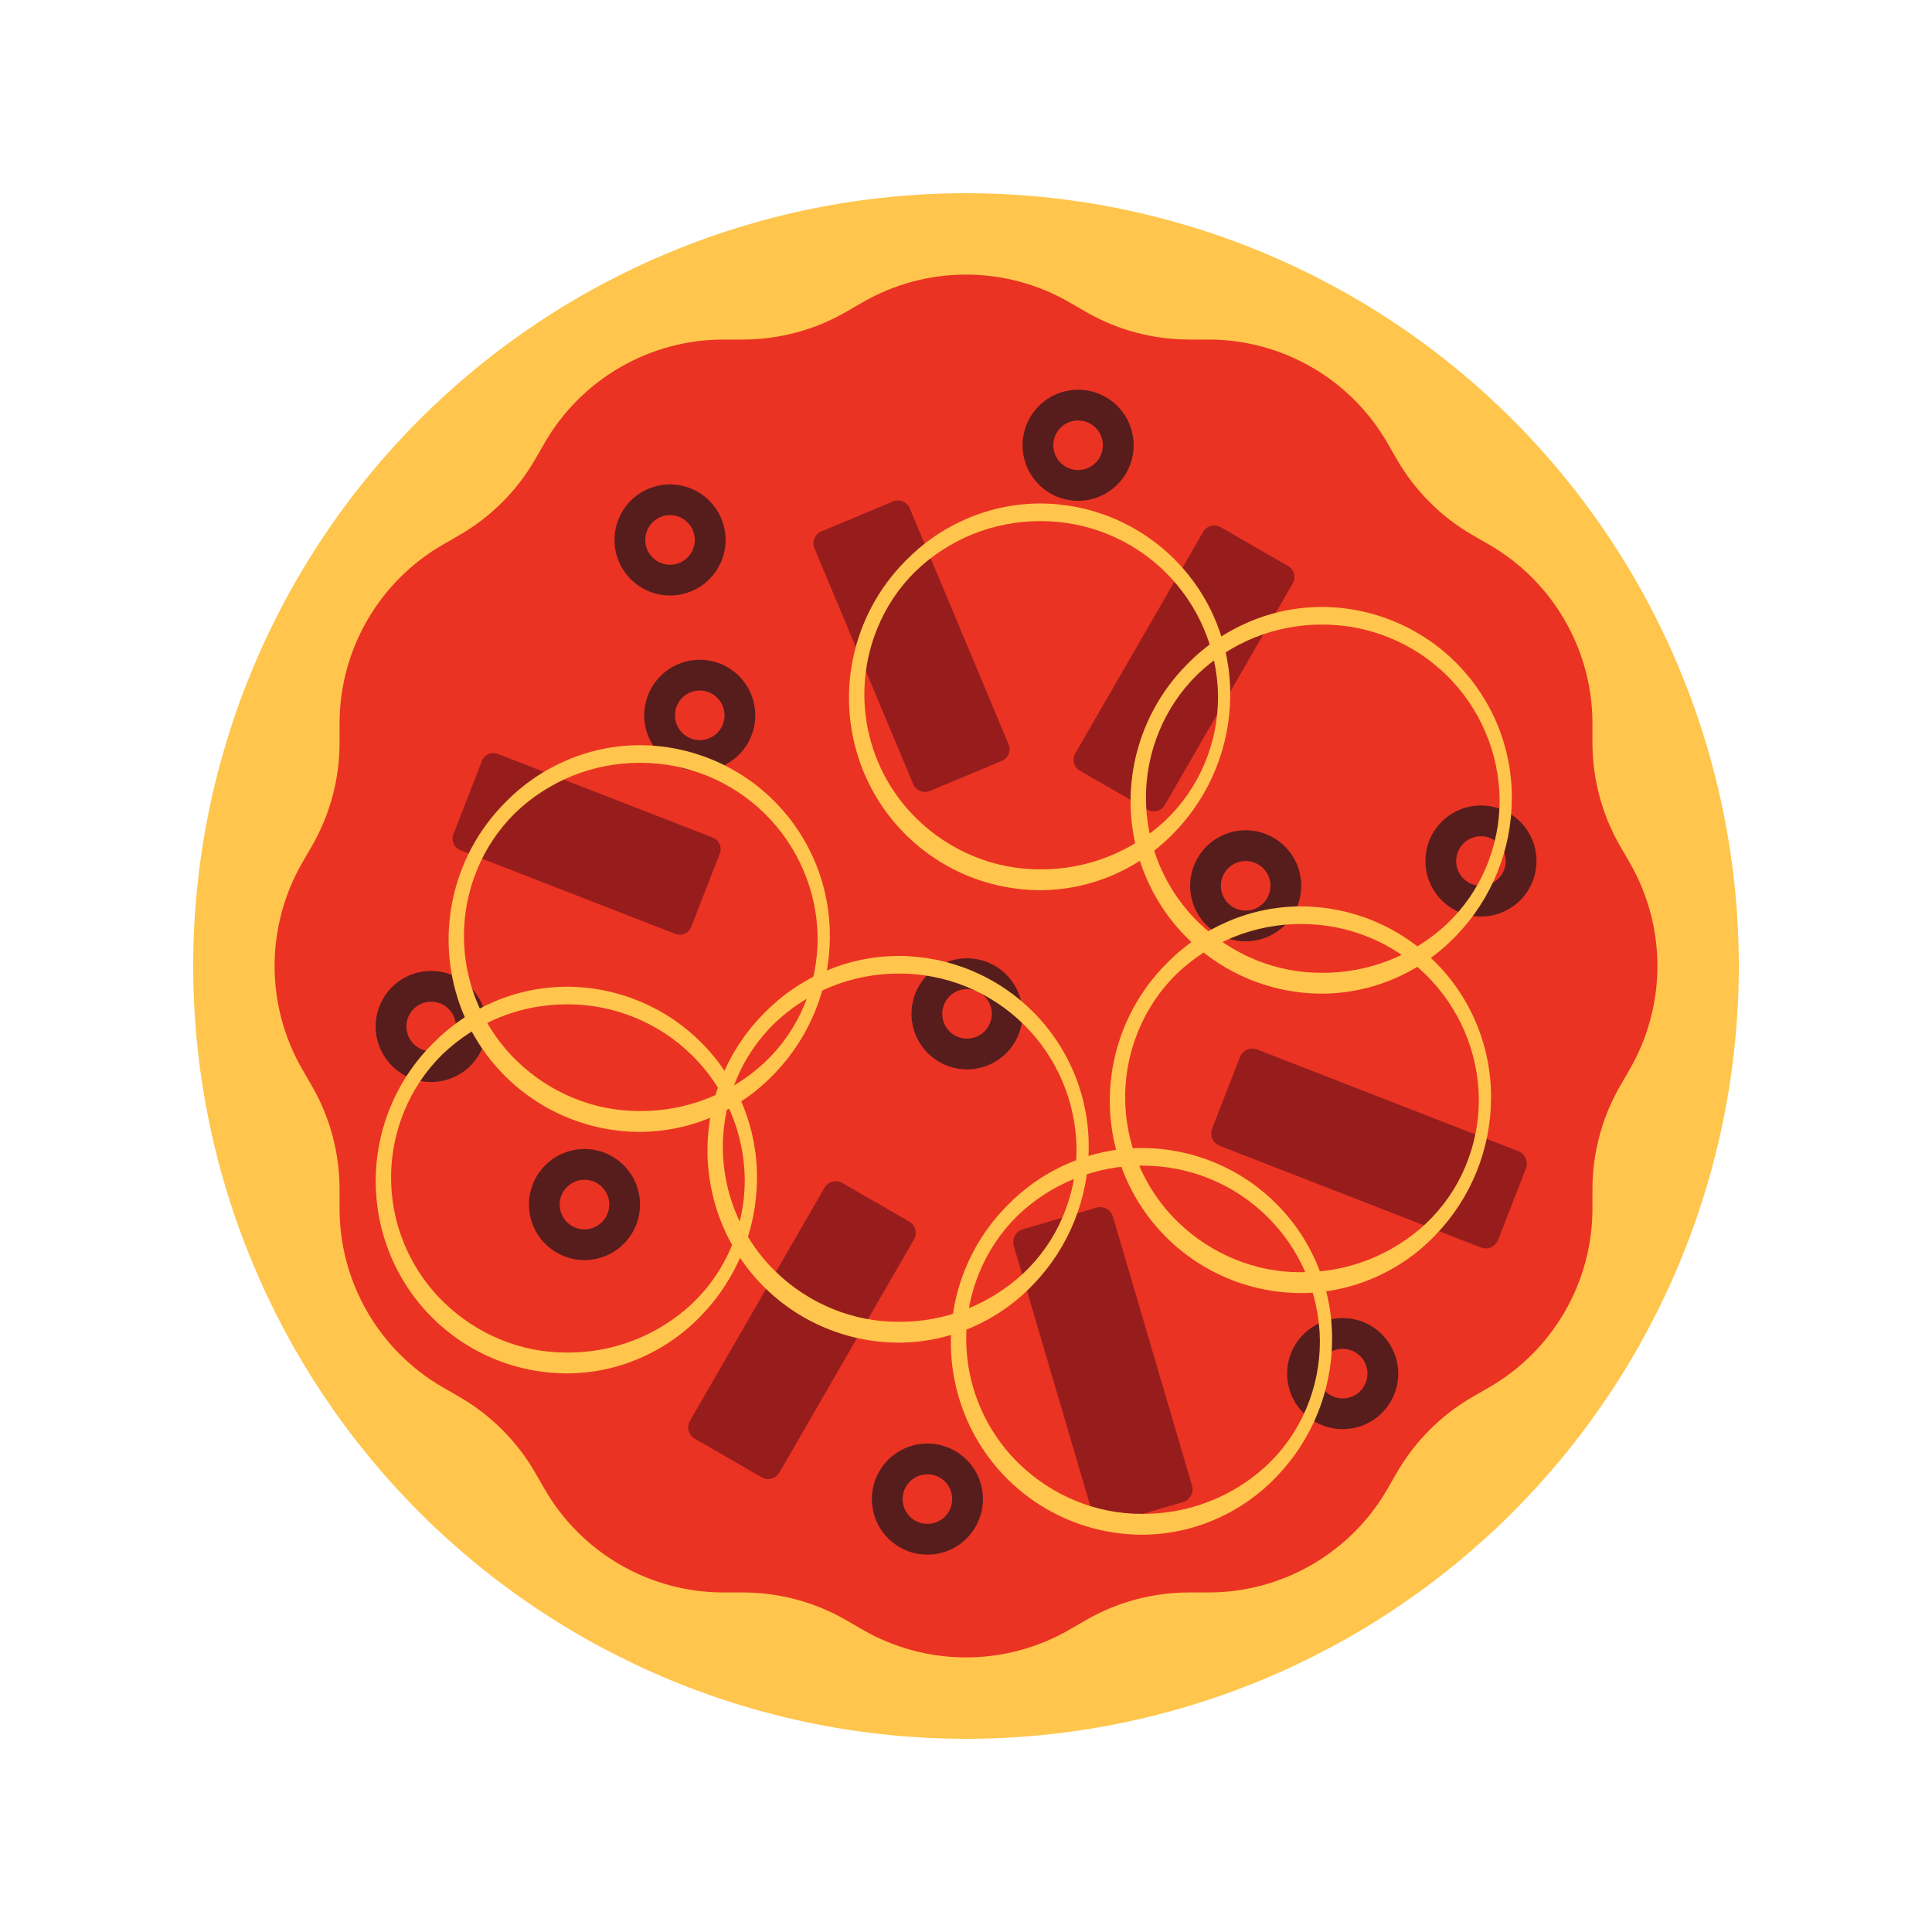 <svg xmlns="http://www.w3.org/2000/svg" xmlns:xlink="http://www.w3.org/1999/xlink" width="500" zoomAndPan="magnify" viewBox="0 0 375 375" height="500" preserveAspectRatio="xMidYMid meet" version="1.0"><defs><clipPath id="288a0441b4"><path d="M 37.5 37.5 L 337.5 37.5 L 337.5 337.5 L 37.5 337.5 Z M 37.5 37.5 " clip-rule="nonzero"/></clipPath></defs><g clip-path="url(#288a0441b4)"><path fill="#ffc54c" d="M 337.5 187.5 C 337.5 189.953 337.441 192.41 337.32 194.859 C 337.199 197.312 337.02 199.758 336.777 202.203 C 336.535 204.645 336.238 207.082 335.875 209.508 C 335.516 211.938 335.098 214.355 334.617 216.762 C 334.141 219.172 333.602 221.566 333.004 223.945 C 332.406 226.328 331.754 228.695 331.039 231.043 C 330.328 233.391 329.559 235.723 328.73 238.035 C 327.906 240.344 327.02 242.633 326.082 244.902 C 325.141 247.172 324.148 249.414 323.098 251.633 C 322.047 253.852 320.945 256.043 319.789 258.211 C 318.633 260.375 317.422 262.512 316.16 264.617 C 314.898 266.723 313.586 268.793 312.219 270.836 C 310.855 272.875 309.445 274.883 307.98 276.855 C 306.52 278.828 305.008 280.762 303.453 282.66 C 301.895 284.555 300.293 286.414 298.645 288.234 C 296.992 290.051 295.301 291.832 293.566 293.566 C 291.832 295.301 290.055 296.992 288.234 298.645 C 286.414 300.293 284.555 301.895 282.66 303.453 C 280.762 305.008 278.828 306.52 276.855 307.98 C 274.883 309.445 272.875 310.855 270.836 312.219 C 268.793 313.586 266.723 314.898 264.617 316.16 C 262.512 317.422 260.375 318.633 258.211 319.789 C 256.043 320.945 253.852 322.047 251.633 323.098 C 249.414 324.148 247.172 325.141 244.902 326.082 C 242.633 327.02 240.344 327.906 238.035 328.73 C 235.723 329.559 233.391 330.328 231.043 331.039 C 228.695 331.754 226.328 332.406 223.945 333.004 C 221.566 333.602 219.172 334.141 216.762 334.617 C 214.355 335.098 211.938 335.516 209.508 335.875 C 207.082 336.238 204.645 336.535 202.203 336.777 C 199.758 337.02 197.312 337.199 194.859 337.32 C 192.41 337.441 189.953 337.5 187.5 337.5 C 185.047 337.5 182.59 337.441 180.141 337.32 C 177.688 337.199 175.242 337.02 172.797 336.777 C 170.355 336.535 167.918 336.238 165.492 335.875 C 163.062 335.516 160.645 335.098 158.238 334.617 C 155.828 334.141 153.434 333.602 151.055 333.004 C 148.672 332.406 146.305 331.754 143.957 331.039 C 141.609 330.328 139.277 329.559 136.965 328.73 C 134.656 327.906 132.367 327.02 130.098 326.082 C 127.828 325.141 125.586 324.148 123.367 323.098 C 121.148 322.047 118.957 320.945 116.789 319.789 C 114.625 318.633 112.488 317.422 110.383 316.16 C 108.277 314.898 106.207 313.586 104.164 312.219 C 102.125 310.855 100.117 309.445 98.145 307.98 C 96.172 306.52 94.238 305.008 92.34 303.453 C 90.445 301.895 88.586 300.293 86.766 298.645 C 84.945 296.992 83.168 295.301 81.434 293.566 C 79.699 291.832 78.008 290.051 76.355 288.234 C 74.707 286.414 73.105 284.555 71.547 282.66 C 69.992 280.762 68.48 278.828 67.02 276.855 C 65.555 274.883 64.145 272.875 62.781 270.836 C 61.414 268.793 60.102 266.723 58.84 264.617 C 57.578 262.512 56.367 260.375 55.211 258.211 C 54.055 256.043 52.953 253.852 51.902 251.633 C 50.852 249.414 49.859 247.172 48.918 244.902 C 47.98 242.633 47.094 240.344 46.27 238.035 C 45.441 235.723 44.672 233.391 43.957 231.043 C 43.246 228.695 42.59 226.328 41.996 223.945 C 41.398 221.566 40.859 219.172 40.383 216.762 C 39.902 214.355 39.484 211.938 39.125 209.508 C 38.762 207.082 38.465 204.645 38.223 202.203 C 37.98 199.758 37.801 197.312 37.68 194.859 C 37.559 192.41 37.5 189.953 37.5 187.5 C 37.5 185.047 37.559 182.59 37.68 180.141 C 37.801 177.688 37.98 175.242 38.223 172.797 C 38.465 170.355 38.762 167.918 39.125 165.492 C 39.484 163.062 39.902 160.645 40.383 158.238 C 40.859 155.828 41.398 153.434 41.996 151.055 C 42.59 148.672 43.246 146.305 43.957 143.957 C 44.672 141.609 45.441 139.277 46.27 136.965 C 47.094 134.656 47.98 132.367 48.918 130.098 C 49.859 127.828 50.852 125.586 51.902 123.367 C 52.953 121.148 54.055 118.957 55.211 116.789 C 56.367 114.625 57.578 112.488 58.84 110.383 C 60.102 108.277 61.414 106.207 62.781 104.164 C 64.145 102.125 65.555 100.117 67.02 98.145 C 68.48 96.172 69.992 94.238 71.547 92.34 C 73.105 90.445 74.707 88.586 76.355 86.766 C 78.008 84.945 79.699 83.168 81.434 81.434 C 83.168 79.699 84.945 78.008 86.766 76.355 C 88.586 74.707 90.445 73.105 92.34 71.547 C 94.238 69.992 96.172 68.48 98.145 67.02 C 100.117 65.555 102.125 64.145 104.164 62.781 C 106.207 61.414 108.277 60.102 110.383 58.84 C 112.488 57.578 114.625 56.367 116.789 55.211 C 118.957 54.055 121.148 52.953 123.367 51.902 C 125.586 50.852 127.828 49.859 130.098 48.918 C 132.367 47.98 134.656 47.094 136.965 46.27 C 139.277 45.441 141.609 44.672 143.957 43.957 C 146.305 43.246 148.672 42.59 151.055 41.996 C 153.434 41.398 155.828 40.859 158.238 40.383 C 160.645 39.902 163.062 39.484 165.492 39.125 C 167.918 38.762 170.355 38.465 172.797 38.223 C 175.242 37.98 177.688 37.801 180.141 37.68 C 182.59 37.559 185.047 37.5 187.5 37.5 C 189.953 37.5 192.41 37.559 194.859 37.68 C 197.312 37.801 199.758 37.98 202.203 38.223 C 204.645 38.465 207.082 38.762 209.508 39.125 C 211.938 39.484 214.355 39.902 216.762 40.383 C 219.172 40.859 221.566 41.398 223.945 41.996 C 226.328 42.59 228.695 43.246 231.043 43.957 C 233.391 44.672 235.723 45.441 238.035 46.27 C 240.344 47.094 242.633 47.98 244.902 48.918 C 247.172 49.859 249.414 50.852 251.633 51.902 C 253.852 52.953 256.043 54.055 258.211 55.211 C 260.375 56.367 262.512 57.578 264.617 58.84 C 266.723 60.102 268.793 61.414 270.836 62.781 C 272.875 64.145 274.883 65.555 276.855 67.02 C 278.828 68.48 280.762 69.992 282.66 71.547 C 284.555 73.105 286.414 74.707 288.234 76.355 C 290.055 78.008 291.832 79.699 293.566 81.434 C 295.301 83.168 296.992 84.945 298.645 86.766 C 300.293 88.586 301.895 90.445 303.453 92.34 C 305.008 94.238 306.52 96.172 307.98 98.145 C 309.445 100.117 310.855 102.125 312.219 104.164 C 313.586 106.207 314.898 108.277 316.16 110.383 C 317.422 112.488 318.633 114.625 319.789 116.789 C 320.945 118.957 322.047 121.148 323.098 123.367 C 324.148 125.586 325.141 127.828 326.082 130.098 C 327.02 132.367 327.906 134.656 328.73 136.965 C 329.559 139.277 330.328 141.609 331.039 143.957 C 331.754 146.305 332.406 148.672 333.004 151.055 C 333.602 153.434 334.141 155.828 334.617 158.238 C 335.098 160.645 335.516 163.062 335.875 165.492 C 336.238 167.918 336.535 170.355 336.777 172.797 C 337.02 175.242 337.199 177.688 337.32 180.141 C 337.441 182.59 337.5 185.047 337.5 187.5 Z M 337.5 187.5 " fill-opacity="1" fill-rule="nonzero"/></g><path fill="#eb3323" d="M 314.465 210.777 L 316.332 207.547 C 317.207 206.031 317.98 204.461 318.652 202.844 C 319.32 201.223 319.883 199.57 320.336 197.879 C 320.789 196.184 321.133 194.469 321.359 192.734 C 321.59 190.996 321.703 189.25 321.703 187.5 C 321.703 185.75 321.59 184.004 321.359 182.266 C 321.133 180.531 320.789 178.816 320.336 177.125 C 319.883 175.43 319.32 173.777 318.652 172.156 C 317.98 170.539 317.207 168.969 316.332 167.453 L 314.465 164.223 C 312.707 161.176 311.371 157.953 310.461 154.551 C 309.551 151.152 309.094 147.695 309.094 144.176 L 309.094 140.445 C 309.094 138.691 308.98 136.949 308.754 135.211 C 308.523 133.477 308.184 131.762 307.73 130.066 C 307.277 128.375 306.715 126.719 306.043 125.102 C 305.371 123.484 304.598 121.914 303.723 120.398 C 302.848 118.883 301.875 117.426 300.809 116.039 C 299.742 114.648 298.59 113.332 297.352 112.094 C 296.113 110.855 294.797 109.703 293.41 108.637 C 292.02 107.57 290.566 106.598 289.047 105.723 L 285.816 103.859 C 282.77 102.098 280.004 99.973 277.516 97.484 C 275.027 94.996 272.902 92.23 271.141 89.184 L 269.277 85.953 C 268.402 84.434 267.43 82.98 266.363 81.59 C 265.297 80.199 264.145 78.887 262.906 77.648 C 261.668 76.41 260.352 75.258 258.961 74.191 C 257.574 73.125 256.117 72.152 254.602 71.277 C 253.086 70.402 251.516 69.629 249.898 68.957 C 248.281 68.285 246.625 67.723 244.934 67.27 C 243.238 66.816 241.523 66.477 239.789 66.246 C 238.051 66.02 236.309 65.906 234.555 65.906 L 230.824 65.906 C 227.305 65.906 223.848 65.449 220.445 64.539 C 217.047 63.629 213.824 62.293 210.777 60.535 L 207.547 58.668 C 206.031 57.793 204.461 57.02 202.844 56.348 C 201.223 55.68 199.57 55.117 197.875 54.664 C 196.184 54.211 194.469 53.867 192.734 53.641 C 190.996 53.41 189.25 53.297 187.5 53.297 C 185.746 53.297 184.004 53.41 182.266 53.641 C 180.531 53.867 178.816 54.211 177.121 54.664 C 175.43 55.117 173.777 55.68 172.156 56.348 C 170.539 57.02 168.969 57.793 167.453 58.668 L 164.223 60.535 C 161.176 62.293 157.953 63.629 154.555 64.539 C 151.152 65.449 147.695 65.906 144.176 65.906 L 140.445 65.906 C 138.691 65.906 136.949 66.02 135.211 66.246 C 133.477 66.477 131.762 66.816 130.066 67.27 C 128.375 67.723 126.719 68.285 125.102 68.957 C 123.484 69.629 121.914 70.402 120.398 71.277 C 118.883 72.152 117.426 73.125 116.039 74.191 C 114.648 75.258 113.332 76.41 112.094 77.648 C 110.855 78.887 109.703 80.203 108.637 81.59 C 107.57 82.98 106.598 84.434 105.723 85.953 L 103.859 89.184 C 102.098 92.23 99.973 94.996 97.484 97.484 C 94.996 99.973 92.23 102.098 89.184 103.859 L 85.953 105.723 C 84.434 106.598 82.98 107.57 81.59 108.637 C 80.203 109.703 78.887 110.855 77.648 112.094 C 76.41 113.332 75.258 114.648 74.191 116.039 C 73.125 117.426 72.152 118.883 71.277 120.398 C 70.402 121.914 69.629 123.484 68.957 125.102 C 68.285 126.719 67.723 128.375 67.27 130.066 C 66.816 131.762 66.477 133.477 66.246 135.211 C 66.02 136.949 65.906 138.691 65.906 140.445 L 65.906 144.176 C 65.906 147.695 65.449 151.152 64.539 154.551 C 63.629 157.953 62.293 161.176 60.535 164.223 L 58.668 167.453 C 57.793 168.969 57.02 170.539 56.348 172.156 C 55.68 173.777 55.117 175.43 54.664 177.125 C 54.211 178.816 53.867 180.531 53.641 182.266 C 53.41 184.004 53.297 185.75 53.297 187.5 C 53.297 189.25 53.41 190.996 53.641 192.734 C 53.867 194.469 54.211 196.184 54.664 197.879 C 55.117 199.57 55.68 201.223 56.348 202.844 C 57.02 204.461 57.793 206.031 58.668 207.547 L 60.535 210.777 C 62.293 213.824 63.629 217.047 64.539 220.449 C 65.449 223.848 65.906 227.305 65.906 230.824 L 65.906 234.555 C 65.906 236.309 66.02 238.051 66.246 239.789 C 66.477 241.523 66.816 243.238 67.27 244.934 C 67.723 246.625 68.285 248.281 68.957 249.898 C 69.629 251.516 70.402 253.086 71.277 254.602 C 72.152 256.117 73.125 257.574 74.191 258.961 C 75.258 260.352 76.41 261.668 77.648 262.906 C 78.887 264.145 80.203 265.297 81.59 266.363 C 82.98 267.43 84.434 268.402 85.953 269.277 L 89.184 271.141 C 92.23 272.902 94.996 275.027 97.484 277.516 C 99.973 280.004 102.098 282.77 103.859 285.816 L 105.723 289.047 C 106.598 290.566 107.57 292.02 108.637 293.41 C 109.703 294.797 110.855 296.113 112.094 297.352 C 113.332 298.59 114.648 299.742 116.039 300.809 C 117.426 301.875 118.883 302.848 120.398 303.723 C 121.914 304.598 123.484 305.371 125.102 306.043 C 126.719 306.715 128.375 307.277 130.066 307.73 C 131.762 308.184 133.477 308.523 135.211 308.754 C 136.949 308.98 138.691 309.094 140.445 309.094 L 144.176 309.094 C 147.695 309.094 151.152 309.551 154.555 310.461 C 157.953 311.371 161.176 312.707 164.223 314.465 L 167.453 316.332 C 168.969 317.207 170.539 317.98 172.156 318.652 C 173.777 319.32 175.43 319.883 177.121 320.336 C 178.816 320.789 180.531 321.133 182.266 321.359 C 184.004 321.59 185.75 321.703 187.5 321.703 C 189.25 321.703 190.996 321.59 192.734 321.359 C 194.469 321.133 196.184 320.789 197.875 320.336 C 199.57 319.883 201.223 319.32 202.844 318.652 C 204.461 317.98 206.031 317.207 207.547 316.332 L 210.777 314.465 C 213.824 312.707 217.047 311.371 220.445 310.461 C 223.848 309.551 227.305 309.094 230.824 309.094 L 234.555 309.094 C 236.309 309.094 238.051 308.98 239.789 308.754 C 241.523 308.523 243.238 308.184 244.934 307.73 C 246.625 307.277 248.281 306.715 249.898 306.043 C 251.516 305.371 253.086 304.598 254.602 303.723 C 256.117 302.848 257.574 301.875 258.961 300.809 C 260.352 299.742 261.668 298.59 262.906 297.352 C 264.145 296.113 265.297 294.801 266.363 293.41 C 267.43 292.02 268.402 290.566 269.277 289.047 L 271.141 285.816 C 272.902 282.77 275.027 280.004 277.516 277.516 C 280.004 275.027 282.77 272.902 285.816 271.141 L 289.047 269.277 C 290.566 268.402 292.02 267.43 293.41 266.363 C 294.797 265.297 296.113 264.145 297.352 262.906 C 298.59 261.668 299.742 260.352 300.809 258.961 C 301.875 257.574 302.848 256.117 303.723 254.602 C 304.598 253.086 305.371 251.516 306.043 249.898 C 306.715 248.281 307.277 246.625 307.73 244.934 C 308.184 243.238 308.523 241.523 308.754 239.789 C 308.98 238.051 309.094 236.309 309.094 234.555 L 309.094 230.824 C 309.094 227.305 309.551 223.848 310.461 220.449 C 311.371 217.047 312.707 213.824 314.465 210.777 Z M 314.465 210.777 " fill-opacity="1" fill-rule="nonzero"/><path fill="#571d1d" d="M 187.699 186.004 C 186.992 186.004 186.289 186.074 185.594 186.211 C 184.902 186.352 184.227 186.555 183.574 186.824 C 182.918 187.098 182.297 187.43 181.711 187.82 C 181.121 188.215 180.574 188.664 180.074 189.164 C 179.574 189.664 179.129 190.207 178.734 190.797 C 178.34 191.387 178.008 192.008 177.738 192.66 C 177.469 193.312 177.262 193.988 177.125 194.684 C 176.988 195.375 176.918 196.078 176.918 196.785 C 176.918 197.492 176.988 198.195 177.125 198.891 C 177.262 199.582 177.469 200.258 177.738 200.91 C 178.008 201.566 178.34 202.188 178.734 202.773 C 179.129 203.363 179.574 203.91 180.074 204.41 C 180.574 204.91 181.121 205.355 181.711 205.75 C 182.297 206.145 182.918 206.477 183.574 206.746 C 184.227 207.016 184.902 207.223 185.594 207.359 C 186.289 207.496 186.992 207.566 187.699 207.566 C 188.406 207.566 189.109 207.496 189.801 207.359 C 190.496 207.223 191.172 207.016 191.824 206.746 C 192.477 206.477 193.098 206.145 193.688 205.75 C 194.277 205.355 194.82 204.91 195.32 204.41 C 195.82 203.91 196.27 203.363 196.664 202.773 C 197.055 202.188 197.387 201.566 197.66 200.91 C 197.93 200.258 198.133 199.582 198.273 198.891 C 198.41 198.195 198.48 197.492 198.48 196.785 C 198.48 196.078 198.41 195.375 198.273 194.684 C 198.133 193.988 197.93 193.312 197.66 192.66 C 197.387 192.008 197.055 191.387 196.664 190.797 C 196.27 190.207 195.82 189.664 195.32 189.164 C 194.82 188.664 194.277 188.215 193.688 187.82 C 193.098 187.43 192.477 187.098 191.824 186.824 C 191.172 186.555 190.496 186.352 189.801 186.211 C 189.109 186.074 188.406 186.004 187.699 186.004 Z M 187.699 201.598 C 187.383 201.598 187.07 201.566 186.762 201.504 C 186.449 201.441 186.148 201.352 185.859 201.23 C 185.566 201.109 185.289 200.961 185.027 200.785 C 184.766 200.609 184.52 200.41 184.297 200.188 C 184.074 199.965 183.875 199.723 183.699 199.457 C 183.523 199.195 183.375 198.918 183.254 198.629 C 183.133 198.336 183.043 198.035 182.98 197.727 C 182.918 197.414 182.887 197.102 182.887 196.785 C 182.887 196.469 182.918 196.156 182.98 195.848 C 183.043 195.539 183.133 195.238 183.254 194.945 C 183.375 194.652 183.523 194.375 183.699 194.113 C 183.875 193.852 184.074 193.609 184.297 193.383 C 184.52 193.16 184.762 192.961 185.027 192.785 C 185.289 192.609 185.566 192.461 185.855 192.344 C 186.148 192.223 186.449 192.129 186.758 192.066 C 187.07 192.008 187.383 191.977 187.699 191.977 C 188.016 191.977 188.328 192.008 188.637 192.066 C 188.945 192.129 189.246 192.223 189.539 192.34 C 189.832 192.461 190.109 192.609 190.371 192.785 C 190.633 192.961 190.875 193.16 191.102 193.383 C 191.324 193.609 191.523 193.852 191.699 194.113 C 191.875 194.375 192.023 194.652 192.145 194.945 C 192.262 195.238 192.355 195.539 192.418 195.848 C 192.477 196.156 192.508 196.469 192.508 196.785 C 192.508 197.102 192.477 197.414 192.414 197.723 C 192.355 198.035 192.262 198.332 192.141 198.625 C 192.02 198.918 191.871 199.195 191.695 199.457 C 191.52 199.719 191.32 199.961 191.098 200.184 C 190.875 200.41 190.633 200.609 190.371 200.785 C 190.109 200.961 189.832 201.109 189.539 201.23 C 189.246 201.348 188.945 201.441 188.637 201.504 C 188.328 201.566 188.016 201.598 187.699 201.598 Z M 260.613 255.84 C 259.906 255.84 259.203 255.906 258.508 256.047 C 257.816 256.184 257.141 256.387 256.488 256.66 C 255.832 256.93 255.211 257.262 254.625 257.656 C 254.035 258.047 253.492 258.496 252.988 258.996 C 252.488 259.496 252.043 260.043 251.648 260.629 C 251.254 261.219 250.922 261.84 250.652 262.492 C 250.383 263.148 250.176 263.82 250.039 264.516 C 249.902 265.211 249.832 265.91 249.832 266.621 C 249.832 267.328 249.902 268.027 250.039 268.723 C 250.176 269.418 250.383 270.09 250.652 270.746 C 250.922 271.398 251.254 272.02 251.648 272.609 C 252.043 273.199 252.488 273.742 252.988 274.242 C 253.488 274.742 254.035 275.191 254.625 275.582 C 255.211 275.977 255.832 276.309 256.488 276.578 C 257.141 276.852 257.816 277.055 258.508 277.191 C 259.203 277.332 259.906 277.398 260.613 277.398 C 261.32 277.398 262.023 277.332 262.715 277.191 C 263.41 277.055 264.086 276.852 264.738 276.578 C 265.391 276.309 266.012 275.977 266.602 275.582 C 267.191 275.191 267.734 274.742 268.234 274.242 C 268.738 273.742 269.184 273.199 269.578 272.609 C 269.969 272.02 270.301 271.398 270.574 270.746 C 270.844 270.09 271.047 269.418 271.188 268.723 C 271.324 268.027 271.395 267.328 271.395 266.621 C 271.395 265.91 271.324 265.211 271.188 264.516 C 271.047 263.82 270.844 263.148 270.574 262.492 C 270.301 261.84 269.969 261.219 269.578 260.629 C 269.184 260.043 268.738 259.496 268.234 258.996 C 267.734 258.496 267.191 258.047 266.602 257.656 C 266.012 257.262 265.391 256.93 264.738 256.66 C 264.086 256.387 263.41 256.184 262.715 256.047 C 262.023 255.906 261.32 255.84 260.613 255.84 Z M 260.613 271.43 C 260.297 271.43 259.984 271.398 259.676 271.336 C 259.363 271.277 259.062 271.184 258.773 271.062 C 258.48 270.941 258.203 270.793 257.941 270.621 C 257.68 270.445 257.434 270.246 257.211 270.02 C 256.988 269.797 256.789 269.555 256.613 269.293 C 256.438 269.031 256.289 268.754 256.168 268.461 C 256.047 268.168 255.957 267.867 255.895 267.559 C 255.832 267.25 255.801 266.938 255.801 266.621 C 255.801 266.305 255.832 265.992 255.895 265.68 C 255.957 265.371 256.047 265.07 256.168 264.777 C 256.289 264.488 256.438 264.211 256.613 263.949 C 256.789 263.684 256.988 263.441 257.211 263.219 C 257.434 262.996 257.676 262.797 257.941 262.621 C 258.203 262.445 258.48 262.297 258.773 262.176 C 259.062 262.055 259.363 261.965 259.676 261.902 C 259.984 261.84 260.297 261.809 260.613 261.809 C 260.93 261.809 261.242 261.84 261.551 261.902 C 261.859 261.965 262.16 262.055 262.453 262.176 C 262.746 262.297 263.023 262.445 263.285 262.621 C 263.547 262.797 263.789 262.996 264.016 263.219 C 264.238 263.441 264.438 263.684 264.613 263.945 C 264.789 264.211 264.938 264.488 265.059 264.777 C 265.18 265.07 265.27 265.371 265.332 265.68 C 265.391 265.992 265.422 266.305 265.422 266.621 C 265.422 266.934 265.391 267.246 265.328 267.559 C 265.27 267.867 265.176 268.168 265.055 268.461 C 264.934 268.75 264.785 269.027 264.609 269.289 C 264.434 269.555 264.234 269.797 264.012 270.02 C 263.789 270.242 263.547 270.441 263.285 270.617 C 263.023 270.793 262.746 270.941 262.453 271.062 C 262.16 271.184 261.859 271.273 261.551 271.336 C 261.242 271.398 260.93 271.43 260.613 271.43 Z M 287.453 156.344 C 286.742 156.344 286.043 156.41 285.348 156.551 C 284.652 156.688 283.98 156.891 283.324 157.164 C 282.672 157.434 282.051 157.766 281.461 158.16 C 280.875 158.551 280.328 159 279.828 159.5 C 279.328 160 278.879 160.543 278.488 161.133 C 278.094 161.723 277.762 162.344 277.492 162.996 C 277.219 163.652 277.016 164.324 276.879 165.02 C 276.738 165.715 276.672 166.414 276.672 167.121 C 276.672 167.832 276.738 168.531 276.879 169.227 C 277.016 169.922 277.219 170.594 277.492 171.25 C 277.762 171.902 278.094 172.523 278.488 173.113 C 278.879 173.699 279.328 174.246 279.828 174.746 C 280.328 175.246 280.875 175.695 281.461 176.086 C 282.051 176.48 282.672 176.812 283.324 177.082 C 283.98 177.355 284.652 177.559 285.348 177.695 C 286.043 177.836 286.742 177.902 287.449 177.902 C 288.16 177.902 288.859 177.836 289.555 177.695 C 290.25 177.559 290.922 177.355 291.578 177.082 C 292.23 176.812 292.852 176.48 293.441 176.086 C 294.027 175.695 294.574 175.246 295.074 174.746 C 295.574 174.246 296.023 173.699 296.414 173.113 C 296.809 172.523 297.141 171.902 297.41 171.25 C 297.684 170.594 297.887 169.922 298.023 169.227 C 298.164 168.531 298.23 167.832 298.23 167.121 C 298.23 166.414 298.164 165.715 298.023 165.02 C 297.887 164.324 297.684 163.652 297.41 162.996 C 297.141 162.344 296.809 161.723 296.414 161.133 C 296.023 160.543 295.574 160 295.074 159.5 C 294.574 159 294.027 158.551 293.441 158.16 C 292.852 157.766 292.23 157.434 291.578 157.164 C 290.922 156.891 290.25 156.688 289.555 156.551 C 288.859 156.41 288.16 156.344 287.453 156.344 Z M 287.453 171.934 C 287.137 171.934 286.824 171.902 286.512 171.84 C 286.203 171.781 285.902 171.688 285.609 171.566 C 285.32 171.445 285.043 171.297 284.777 171.121 C 284.516 170.949 284.273 170.75 284.051 170.523 C 283.828 170.301 283.629 170.059 283.453 169.797 C 283.277 169.535 283.129 169.258 283.008 168.965 C 282.887 168.672 282.793 168.371 282.734 168.062 C 282.672 167.754 282.641 167.438 282.641 167.125 C 282.641 166.809 282.672 166.496 282.734 166.184 C 282.793 165.875 282.887 165.574 283.008 165.281 C 283.129 164.992 283.277 164.715 283.449 164.449 C 283.625 164.188 283.824 163.945 284.051 163.723 C 284.273 163.5 284.516 163.301 284.777 163.125 C 285.039 162.949 285.316 162.801 285.609 162.68 C 285.902 162.559 286.203 162.465 286.512 162.406 C 286.82 162.344 287.137 162.312 287.449 162.312 C 287.766 162.312 288.078 162.344 288.391 162.406 C 288.699 162.465 289 162.559 289.293 162.68 C 289.582 162.801 289.859 162.949 290.125 163.125 C 290.387 163.297 290.629 163.496 290.852 163.723 C 291.074 163.945 291.273 164.188 291.449 164.449 C 291.625 164.711 291.773 164.988 291.895 165.281 C 292.016 165.574 292.105 165.875 292.168 166.184 C 292.23 166.492 292.262 166.809 292.262 167.121 C 292.262 167.438 292.23 167.75 292.168 168.062 C 292.105 168.371 292.016 168.672 291.895 168.961 C 291.773 169.254 291.625 169.531 291.449 169.793 C 291.273 170.055 291.074 170.301 290.852 170.523 C 290.629 170.746 290.387 170.945 290.121 171.121 C 289.859 171.297 289.582 171.445 289.293 171.566 C 289 171.688 288.699 171.777 288.391 171.84 C 288.078 171.902 287.766 171.934 287.453 171.934 Z M 135.824 128.062 C 135.113 128.062 134.414 128.133 133.719 128.27 C 133.023 128.41 132.352 128.613 131.695 128.883 C 131.043 129.156 130.422 129.488 129.832 129.879 C 129.246 130.273 128.699 130.719 128.199 131.223 C 127.699 131.723 127.25 132.266 126.859 132.855 C 126.465 133.445 126.133 134.066 125.863 134.719 C 125.59 135.371 125.387 136.047 125.25 136.742 C 125.109 137.434 125.043 138.137 125.043 138.844 C 125.043 139.551 125.109 140.254 125.25 140.949 C 125.387 141.641 125.59 142.316 125.863 142.969 C 126.133 143.625 126.465 144.246 126.859 144.832 C 127.25 145.422 127.699 145.969 128.199 146.469 C 128.699 146.969 129.246 147.414 129.832 147.809 C 130.422 148.203 131.043 148.535 131.695 148.805 C 132.352 149.074 133.023 149.281 133.719 149.418 C 134.414 149.555 135.113 149.625 135.824 149.625 C 136.531 149.625 137.23 149.555 137.926 149.418 C 138.621 149.281 139.293 149.074 139.949 148.805 C 140.602 148.535 141.223 148.203 141.812 147.809 C 142.398 147.414 142.945 146.969 143.445 146.469 C 143.945 145.969 144.395 145.422 144.785 144.832 C 145.18 144.246 145.512 143.625 145.781 142.969 C 146.055 142.316 146.258 141.641 146.395 140.949 C 146.535 140.254 146.602 139.551 146.602 138.844 C 146.602 138.137 146.535 137.434 146.395 136.742 C 146.258 136.047 146.055 135.371 145.781 134.719 C 145.512 134.066 145.18 133.445 144.785 132.855 C 144.395 132.266 143.945 131.723 143.445 131.223 C 142.945 130.719 142.398 130.273 141.812 129.879 C 141.223 129.488 140.602 129.156 139.949 128.883 C 139.293 128.613 138.621 128.41 137.926 128.27 C 137.23 128.133 136.531 128.062 135.824 128.062 Z M 135.824 143.656 C 135.508 143.656 135.195 143.625 134.883 143.562 C 134.574 143.5 134.273 143.41 133.98 143.289 C 133.691 143.168 133.414 143.02 133.148 142.844 C 132.887 142.668 132.645 142.469 132.422 142.246 C 132.199 142.023 132 141.781 131.824 141.516 C 131.648 141.254 131.5 140.977 131.379 140.688 C 131.258 140.395 131.164 140.094 131.105 139.781 C 131.043 139.473 131.012 139.16 131.012 138.844 C 131.012 138.527 131.043 138.215 131.105 137.906 C 131.164 137.598 131.258 137.297 131.379 137.004 C 131.5 136.711 131.648 136.434 131.824 136.172 C 131.996 135.91 132.195 135.668 132.422 135.441 C 132.645 135.219 132.887 135.02 133.148 134.844 C 133.41 134.668 133.688 134.52 133.98 134.398 C 134.273 134.281 134.574 134.188 134.883 134.125 C 135.191 134.066 135.508 134.035 135.82 134.035 C 136.137 134.035 136.449 134.066 136.762 134.125 C 137.07 134.188 137.371 134.277 137.664 134.398 C 137.953 134.52 138.23 134.668 138.496 134.844 C 138.758 135.02 139 135.219 139.223 135.441 C 139.445 135.664 139.645 135.91 139.82 136.172 C 139.996 136.434 140.145 136.711 140.266 137.004 C 140.387 137.297 140.477 137.598 140.539 137.906 C 140.602 138.215 140.633 138.527 140.633 138.844 C 140.633 139.16 140.602 139.473 140.539 139.781 C 140.477 140.09 140.387 140.391 140.266 140.684 C 140.145 140.977 139.996 141.254 139.82 141.516 C 139.645 141.777 139.445 142.02 139.223 142.242 C 139 142.469 138.758 142.668 138.492 142.844 C 138.23 143.02 137.953 143.164 137.664 143.285 C 137.371 143.406 137.07 143.5 136.762 143.562 C 136.449 143.625 136.137 143.656 135.824 143.656 Z M 180.012 280.191 C 179.301 280.191 178.602 280.262 177.906 280.398 C 177.211 280.539 176.539 280.742 175.883 281.012 C 175.23 281.285 174.609 281.617 174.02 282.008 C 173.434 282.402 172.887 282.848 172.387 283.352 C 171.887 283.852 171.441 284.395 171.047 284.984 C 170.652 285.57 170.32 286.191 170.051 286.848 C 169.777 287.5 169.574 288.176 169.438 288.871 C 169.297 289.562 169.23 290.266 169.23 290.973 C 169.23 291.68 169.297 292.383 169.438 293.074 C 169.574 293.77 169.777 294.445 170.051 295.098 C 170.32 295.754 170.652 296.375 171.047 296.961 C 171.441 297.551 171.887 298.094 172.387 298.598 C 172.887 299.098 173.434 299.543 174.02 299.938 C 174.609 300.328 175.23 300.66 175.883 300.934 C 176.539 301.203 177.211 301.41 177.906 301.547 C 178.602 301.684 179.301 301.754 180.012 301.754 C 180.719 301.754 181.418 301.684 182.113 301.547 C 182.809 301.41 183.48 301.203 184.137 300.934 C 184.789 300.664 185.41 300.328 186 299.938 C 186.59 299.543 187.133 299.098 187.633 298.598 C 188.133 298.094 188.582 297.551 188.973 296.961 C 189.367 296.375 189.699 295.754 189.969 295.098 C 190.242 294.445 190.445 293.77 190.582 293.074 C 190.723 292.383 190.789 291.68 190.789 290.973 C 190.789 290.266 190.723 289.562 190.582 288.871 C 190.445 288.176 190.242 287.5 189.969 286.848 C 189.699 286.191 189.367 285.57 188.973 284.984 C 188.582 284.395 188.133 283.852 187.633 283.352 C 187.133 282.848 186.59 282.402 186 282.008 C 185.41 281.617 184.789 281.285 184.137 281.012 C 183.48 280.742 182.809 280.539 182.113 280.398 C 181.418 280.262 180.719 280.191 180.012 280.191 Z M 180.012 295.785 C 179.695 295.785 179.383 295.754 179.07 295.691 C 178.762 295.629 178.461 295.539 178.168 295.418 C 177.879 295.297 177.602 295.148 177.336 294.973 C 177.074 294.797 176.832 294.598 176.609 294.375 C 176.387 294.152 176.188 293.91 176.012 293.645 C 175.836 293.383 175.688 293.105 175.566 292.812 C 175.445 292.523 175.355 292.223 175.293 291.91 C 175.23 291.602 175.199 291.289 175.199 290.973 C 175.199 290.656 175.23 290.344 175.293 290.035 C 175.355 289.727 175.445 289.426 175.566 289.133 C 175.688 288.84 175.836 288.562 176.012 288.301 C 176.188 288.039 176.387 287.797 176.609 287.57 C 176.832 287.348 177.074 287.148 177.336 286.973 C 177.602 286.797 177.879 286.648 178.168 286.527 C 178.461 286.406 178.762 286.316 179.07 286.254 C 179.383 286.195 179.695 286.164 180.008 286.164 C 180.324 286.164 180.637 286.195 180.949 286.254 C 181.258 286.316 181.559 286.406 181.852 286.527 C 182.141 286.648 182.418 286.797 182.684 286.973 C 182.945 287.148 183.188 287.348 183.41 287.57 C 183.633 287.793 183.836 288.039 184.008 288.301 C 184.184 288.562 184.332 288.84 184.453 289.133 C 184.574 289.422 184.668 289.723 184.727 290.035 C 184.789 290.344 184.82 290.656 184.82 290.973 C 184.82 291.289 184.789 291.602 184.727 291.91 C 184.664 292.219 184.574 292.52 184.453 292.812 C 184.332 293.105 184.184 293.383 184.008 293.645 C 183.832 293.906 183.633 294.148 183.41 294.371 C 183.188 294.598 182.945 294.797 182.68 294.973 C 182.418 295.145 182.141 295.293 181.852 295.414 C 181.559 295.535 181.258 295.629 180.949 295.691 C 180.641 295.75 180.324 295.781 180.012 295.785 Z M 113.445 223.023 C 112.738 223.023 112.039 223.094 111.344 223.23 C 110.648 223.367 109.977 223.574 109.32 223.844 C 108.668 224.113 108.047 224.445 107.457 224.84 C 106.867 225.234 106.324 225.68 105.824 226.18 C 105.324 226.68 104.875 227.227 104.484 227.812 C 104.09 228.402 103.758 229.023 103.488 229.68 C 103.215 230.332 103.012 231.008 102.875 231.699 C 102.734 232.395 102.668 233.094 102.668 233.805 C 102.668 234.512 102.734 235.211 102.875 235.906 C 103.012 236.602 103.215 237.273 103.488 237.93 C 103.758 238.582 104.09 239.203 104.484 239.793 C 104.875 240.383 105.324 240.926 105.824 241.426 C 106.324 241.926 106.867 242.375 107.457 242.766 C 108.047 243.16 108.668 243.492 109.32 243.762 C 109.977 244.035 110.648 244.238 111.344 244.379 C 112.039 244.516 112.738 244.586 113.445 244.586 C 114.156 244.586 114.855 244.516 115.551 244.379 C 116.246 244.238 116.918 244.035 117.574 243.766 C 118.227 243.492 118.848 243.16 119.438 242.766 C 120.023 242.375 120.57 241.926 121.07 241.426 C 121.57 240.926 122.016 240.383 122.41 239.793 C 122.805 239.203 123.137 238.582 123.406 237.93 C 123.68 237.273 123.883 236.602 124.02 235.906 C 124.16 235.211 124.227 234.512 124.227 233.805 C 124.227 233.098 124.16 232.395 124.02 231.699 C 123.883 231.008 123.68 230.332 123.406 229.68 C 123.137 229.023 122.805 228.402 122.41 227.812 C 122.016 227.227 121.57 226.68 121.07 226.18 C 120.57 225.68 120.023 225.234 119.438 224.84 C 118.848 224.445 118.227 224.113 117.574 223.844 C 116.918 223.574 116.246 223.367 115.551 223.23 C 114.855 223.094 114.156 223.023 113.445 223.023 Z M 113.445 238.613 C 113.133 238.613 112.82 238.582 112.508 238.523 C 112.199 238.461 111.898 238.367 111.605 238.25 C 111.316 238.129 111.039 237.98 110.773 237.805 C 110.512 237.629 110.27 237.43 110.047 237.207 C 109.82 236.98 109.621 236.738 109.449 236.477 C 109.273 236.215 109.125 235.938 109.004 235.645 C 108.883 235.352 108.789 235.051 108.73 234.742 C 108.668 234.434 108.637 234.121 108.637 233.805 C 108.637 233.488 108.668 233.176 108.73 232.867 C 108.789 232.555 108.883 232.254 109.004 231.965 C 109.125 231.672 109.27 231.395 109.445 231.133 C 109.621 230.867 109.82 230.625 110.047 230.402 C 110.27 230.18 110.512 229.98 110.773 229.805 C 111.035 229.629 111.312 229.48 111.605 229.359 C 111.898 229.238 112.199 229.148 112.508 229.086 C 112.816 229.023 113.129 228.992 113.445 228.992 C 113.762 228.992 114.074 229.023 114.387 229.086 C 114.695 229.148 114.996 229.238 115.289 229.359 C 115.578 229.48 115.855 229.629 116.117 229.805 C 116.383 229.98 116.625 230.18 116.848 230.402 C 117.07 230.625 117.27 230.867 117.445 231.133 C 117.621 231.395 117.77 231.672 117.891 231.961 C 118.012 232.254 118.102 232.555 118.164 232.863 C 118.227 233.176 118.258 233.488 118.258 233.805 C 118.258 234.117 118.227 234.434 118.164 234.742 C 118.102 235.051 118.012 235.352 117.891 235.645 C 117.77 235.934 117.621 236.211 117.445 236.473 C 117.27 236.738 117.07 236.98 116.848 237.203 C 116.625 237.426 116.379 237.625 116.117 237.801 C 115.855 237.977 115.578 238.125 115.289 238.246 C 114.996 238.367 114.695 238.457 114.387 238.52 C 114.074 238.582 113.762 238.613 113.445 238.613 Z M 209.262 75.645 C 208.551 75.645 207.852 75.715 207.156 75.852 C 206.461 75.988 205.789 76.195 205.133 76.465 C 204.48 76.734 203.859 77.066 203.27 77.461 C 202.684 77.855 202.137 78.301 201.637 78.801 C 201.137 79.301 200.688 79.848 200.297 80.434 C 199.902 81.023 199.57 81.645 199.301 82.301 C 199.027 82.953 198.824 83.629 198.688 84.32 C 198.547 85.016 198.48 85.719 198.48 86.426 C 198.48 87.133 198.547 87.832 198.688 88.527 C 198.824 89.223 199.027 89.898 199.301 90.551 C 199.57 91.203 199.902 91.824 200.297 92.414 C 200.688 93.004 201.137 93.547 201.637 94.047 C 202.137 94.547 202.684 94.996 203.27 95.391 C 203.859 95.781 204.48 96.113 205.133 96.387 C 205.789 96.656 206.461 96.859 207.156 97 C 207.852 97.137 208.551 97.207 209.262 97.207 C 209.969 97.207 210.668 97.137 211.363 97 C 212.059 96.859 212.73 96.656 213.387 96.387 C 214.039 96.113 214.66 95.781 215.25 95.391 C 215.84 94.996 216.383 94.547 216.883 94.047 C 217.383 93.547 217.832 93.004 218.223 92.414 C 218.617 91.824 218.949 91.203 219.219 90.551 C 219.492 89.898 219.695 89.223 219.832 88.527 C 219.973 87.832 220.039 87.133 220.039 86.426 C 220.039 85.719 219.973 85.016 219.832 84.32 C 219.695 83.629 219.492 82.953 219.219 82.301 C 218.949 81.645 218.617 81.023 218.223 80.434 C 217.832 79.848 217.383 79.301 216.883 78.801 C 216.383 78.301 215.84 77.855 215.25 77.461 C 214.66 77.066 214.039 76.734 213.387 76.465 C 212.73 76.195 212.059 75.988 211.363 75.852 C 210.668 75.715 209.969 75.645 209.262 75.645 Z M 209.262 91.234 C 208.945 91.234 208.633 91.203 208.32 91.145 C 208.012 91.082 207.711 90.988 207.418 90.871 C 207.129 90.75 206.852 90.602 206.586 90.426 C 206.324 90.25 206.082 90.051 205.859 89.828 C 205.637 89.602 205.438 89.359 205.262 89.098 C 205.086 88.836 204.938 88.559 204.816 88.266 C 204.695 87.973 204.605 87.672 204.543 87.363 C 204.48 87.055 204.449 86.742 204.449 86.426 C 204.449 86.109 204.48 85.797 204.543 85.488 C 204.605 85.176 204.695 84.875 204.816 84.586 C 204.938 84.293 205.086 84.016 205.262 83.754 C 205.434 83.488 205.637 83.246 205.859 83.023 C 206.082 82.801 206.324 82.602 206.586 82.426 C 206.852 82.25 207.125 82.102 207.418 81.98 C 207.711 81.859 208.012 81.77 208.32 81.707 C 208.633 81.645 208.945 81.613 209.258 81.613 C 209.574 81.613 209.887 81.645 210.199 81.707 C 210.508 81.77 210.809 81.859 211.102 81.98 C 211.391 82.102 211.668 82.25 211.934 82.426 C 212.195 82.602 212.438 82.801 212.66 83.023 C 212.883 83.246 213.082 83.488 213.258 83.754 C 213.434 84.016 213.582 84.293 213.703 84.582 C 213.824 84.875 213.918 85.176 213.977 85.484 C 214.039 85.797 214.07 86.109 214.07 86.426 C 214.07 86.742 214.039 87.055 213.977 87.363 C 213.914 87.672 213.824 87.973 213.703 88.266 C 213.582 88.555 213.434 88.832 213.258 89.098 C 213.082 89.359 212.883 89.602 212.66 89.824 C 212.438 90.047 212.195 90.246 211.93 90.422 C 211.668 90.598 211.391 90.746 211.102 90.867 C 210.809 90.988 210.508 91.078 210.199 91.141 C 209.891 91.203 209.574 91.234 209.262 91.234 Z M 130.055 94.023 C 129.348 94.023 128.645 94.094 127.949 94.23 C 127.258 94.367 126.582 94.574 125.93 94.844 C 125.273 95.113 124.652 95.445 124.062 95.84 C 123.477 96.234 122.93 96.68 122.43 97.18 C 121.93 97.68 121.484 98.227 121.09 98.816 C 120.695 99.402 120.363 100.023 120.094 100.68 C 119.824 101.332 119.617 102.008 119.48 102.699 C 119.344 103.395 119.273 104.098 119.273 104.805 C 119.273 105.512 119.344 106.215 119.48 106.906 C 119.617 107.602 119.824 108.277 120.094 108.93 C 120.363 109.582 120.695 110.203 121.09 110.793 C 121.484 111.383 121.93 111.926 122.43 112.426 C 122.93 112.926 123.477 113.375 124.062 113.77 C 124.652 114.16 125.273 114.492 125.93 114.766 C 126.582 115.035 127.258 115.238 127.949 115.379 C 128.645 115.516 129.348 115.586 130.055 115.586 C 130.762 115.586 131.461 115.516 132.156 115.379 C 132.852 115.238 133.523 115.035 134.18 114.766 C 134.832 114.492 135.453 114.16 136.043 113.77 C 136.633 113.375 137.176 112.926 137.676 112.426 C 138.176 111.926 138.625 111.383 139.02 110.793 C 139.41 110.203 139.742 109.582 140.016 108.93 C 140.285 108.277 140.488 107.602 140.629 106.906 C 140.766 106.215 140.836 105.512 140.836 104.805 C 140.836 104.098 140.766 103.395 140.629 102.699 C 140.488 102.008 140.285 101.332 140.016 100.68 C 139.742 100.023 139.41 99.402 139.02 98.816 C 138.625 98.227 138.176 97.68 137.676 97.18 C 137.176 96.68 136.633 96.234 136.043 95.84 C 135.453 95.445 134.832 95.113 134.18 94.844 C 133.527 94.574 132.852 94.367 132.156 94.23 C 131.461 94.094 130.762 94.023 130.055 94.023 Z M 130.055 109.613 C 129.738 109.613 129.426 109.582 129.117 109.523 C 128.805 109.461 128.504 109.371 128.215 109.25 C 127.922 109.129 127.645 108.98 127.383 108.805 C 127.117 108.629 126.875 108.43 126.652 108.207 C 126.43 107.984 126.23 107.738 126.055 107.477 C 125.879 107.215 125.73 106.938 125.609 106.645 C 125.488 106.352 125.398 106.051 125.336 105.742 C 125.273 105.434 125.242 105.121 125.242 104.805 C 125.242 104.488 125.273 104.176 125.336 103.867 C 125.398 103.555 125.488 103.254 125.609 102.965 C 125.73 102.672 125.879 102.395 126.055 102.133 C 126.23 101.871 126.43 101.625 126.652 101.402 C 126.875 101.18 127.117 100.98 127.383 100.805 C 127.645 100.629 127.922 100.48 128.211 100.359 C 128.504 100.238 128.805 100.148 129.113 100.086 C 129.426 100.023 129.738 99.992 130.055 99.992 C 130.371 99.992 130.684 100.023 130.992 100.086 C 131.301 100.148 131.602 100.238 131.895 100.359 C 132.188 100.48 132.465 100.629 132.727 100.805 C 132.988 100.98 133.23 101.18 133.453 101.402 C 133.68 101.625 133.879 101.867 134.055 102.133 C 134.23 102.395 134.375 102.672 134.496 102.965 C 134.617 103.254 134.711 103.555 134.773 103.867 C 134.832 104.176 134.863 104.488 134.863 104.805 C 134.863 105.121 134.832 105.434 134.77 105.742 C 134.711 106.051 134.617 106.352 134.496 106.645 C 134.375 106.934 134.227 107.211 134.051 107.477 C 133.875 107.738 133.676 107.98 133.453 108.203 C 133.23 108.426 132.988 108.625 132.727 108.801 C 132.461 108.977 132.188 109.125 131.895 109.246 C 131.602 109.367 131.301 109.461 130.992 109.52 C 130.684 109.582 130.371 109.613 130.055 109.613 Z M 83.688 188.457 C 82.98 188.457 82.281 188.527 81.586 188.664 C 80.891 188.805 80.219 189.008 79.562 189.277 C 78.91 189.551 78.289 189.883 77.699 190.273 C 77.109 190.668 76.566 191.113 76.066 191.617 C 75.566 192.117 75.117 192.66 74.727 193.25 C 74.332 193.836 74 194.457 73.73 195.113 C 73.457 195.766 73.254 196.441 73.117 197.137 C 72.977 197.828 72.906 198.531 72.906 199.238 C 72.906 199.945 72.977 200.648 73.117 201.344 C 73.254 202.035 73.457 202.711 73.73 203.363 C 74 204.02 74.332 204.641 74.727 205.227 C 75.117 205.816 75.566 206.359 76.066 206.863 C 76.566 207.363 77.109 207.809 77.699 208.203 C 78.289 208.594 78.91 208.93 79.562 209.199 C 80.219 209.469 80.891 209.676 81.586 209.812 C 82.281 209.949 82.98 210.02 83.688 210.02 C 84.398 210.02 85.098 209.949 85.793 209.812 C 86.484 209.676 87.16 209.469 87.812 209.199 C 88.469 208.93 89.09 208.594 89.68 208.203 C 90.266 207.809 90.812 207.363 91.312 206.863 C 91.812 206.359 92.258 205.816 92.652 205.227 C 93.047 204.641 93.379 204.02 93.648 203.363 C 93.918 202.711 94.125 202.035 94.262 201.344 C 94.402 200.648 94.469 199.945 94.469 199.238 C 94.469 198.531 94.402 197.828 94.262 197.137 C 94.125 196.441 93.918 195.766 93.648 195.113 C 93.379 194.461 93.047 193.836 92.652 193.25 C 92.258 192.66 91.812 192.117 91.312 191.617 C 90.812 191.113 90.266 190.668 89.68 190.273 C 89.09 189.883 88.469 189.551 87.812 189.277 C 87.16 189.008 86.488 188.805 85.793 188.664 C 85.098 188.527 84.398 188.457 83.688 188.457 Z M 83.688 204.051 C 83.375 204.051 83.059 204.02 82.75 203.957 C 82.441 203.895 82.141 203.805 81.848 203.684 C 81.555 203.562 81.277 203.414 81.016 203.238 C 80.754 203.062 80.512 202.863 80.289 202.641 C 80.062 202.418 79.863 202.176 79.688 201.91 C 79.516 201.648 79.367 201.371 79.246 201.078 C 79.125 200.789 79.031 200.488 78.973 200.176 C 78.91 199.867 78.879 199.555 78.879 199.238 C 78.879 198.922 78.91 198.609 78.973 198.301 C 79.031 197.992 79.125 197.691 79.246 197.398 C 79.367 197.105 79.512 196.828 79.688 196.566 C 79.863 196.305 80.062 196.062 80.285 195.836 C 80.512 195.613 80.754 195.414 81.016 195.238 C 81.277 195.062 81.555 194.914 81.848 194.793 C 82.141 194.672 82.441 194.582 82.75 194.52 C 83.059 194.461 83.371 194.43 83.688 194.43 C 84.004 194.43 84.316 194.461 84.625 194.52 C 84.938 194.582 85.238 194.672 85.531 194.793 C 85.82 194.914 86.098 195.062 86.359 195.238 C 86.625 195.414 86.867 195.613 87.09 195.836 C 87.312 196.059 87.512 196.305 87.688 196.566 C 87.863 196.828 88.012 197.105 88.133 197.398 C 88.254 197.688 88.344 197.988 88.406 198.301 C 88.469 198.609 88.5 198.922 88.5 199.238 C 88.5 199.555 88.469 199.867 88.406 200.176 C 88.344 200.484 88.254 200.785 88.133 201.078 C 88.012 201.371 87.863 201.648 87.688 201.91 C 87.512 202.172 87.312 202.414 87.09 202.637 C 86.867 202.863 86.621 203.062 86.359 203.238 C 86.098 203.41 85.82 203.559 85.527 203.68 C 85.238 203.801 84.938 203.895 84.629 203.957 C 84.316 204.02 84.004 204.047 83.688 204.051 Z M 241.785 161.152 C 241.078 161.152 240.375 161.223 239.684 161.359 C 238.988 161.496 238.312 161.703 237.66 161.973 C 237.004 162.246 236.383 162.578 235.797 162.969 C 235.207 163.363 234.664 163.809 234.164 164.309 C 233.66 164.812 233.215 165.355 232.82 165.945 C 232.43 166.531 232.098 167.152 231.824 167.809 C 231.555 168.461 231.352 169.137 231.211 169.832 C 231.074 170.523 231.004 171.227 231.004 171.934 C 231.004 172.641 231.074 173.344 231.211 174.035 C 231.352 174.73 231.555 175.406 231.824 176.059 C 232.098 176.715 232.43 177.336 232.82 177.922 C 233.215 178.512 233.66 179.055 234.164 179.555 C 234.664 180.059 235.207 180.504 235.797 180.898 C 236.383 181.289 237.004 181.621 237.66 181.895 C 238.312 182.164 238.988 182.367 239.684 182.508 C 240.375 182.645 241.078 182.715 241.785 182.715 C 242.492 182.715 243.195 182.645 243.887 182.508 C 244.582 182.367 245.258 182.164 245.91 181.895 C 246.566 181.621 247.188 181.289 247.773 180.898 C 248.363 180.504 248.906 180.059 249.41 179.555 C 249.91 179.055 250.355 178.512 250.75 177.922 C 251.141 177.336 251.473 176.715 251.746 176.059 C 252.016 175.406 252.219 174.73 252.359 174.035 C 252.496 173.344 252.566 172.641 252.566 171.934 C 252.566 171.227 252.496 170.523 252.359 169.832 C 252.219 169.137 252.016 168.461 251.746 167.809 C 251.473 167.152 251.141 166.531 250.75 165.945 C 250.355 165.355 249.91 164.812 249.41 164.309 C 248.906 163.809 248.363 163.363 247.773 162.969 C 247.188 162.578 246.566 162.246 245.91 161.973 C 245.258 161.703 244.582 161.496 243.887 161.359 C 243.195 161.223 242.492 161.152 241.785 161.152 Z M 241.785 176.742 C 241.469 176.742 241.156 176.715 240.848 176.652 C 240.539 176.59 240.238 176.5 239.945 176.379 C 239.652 176.258 239.375 176.109 239.113 175.934 C 238.852 175.758 238.605 175.559 238.383 175.336 C 238.16 175.113 237.961 174.867 237.785 174.605 C 237.609 174.344 237.461 174.066 237.34 173.773 C 237.219 173.484 237.129 173.184 237.066 172.871 C 237.004 172.562 236.977 172.25 236.977 171.934 C 236.977 171.617 237.004 171.305 237.066 170.996 C 237.129 170.688 237.219 170.387 237.34 170.094 C 237.461 169.801 237.609 169.523 237.785 169.262 C 237.961 169 238.16 168.754 238.383 168.531 C 238.605 168.309 238.852 168.109 239.113 167.934 C 239.375 167.758 239.652 167.609 239.945 167.488 C 240.234 167.367 240.535 167.277 240.848 167.215 C 241.156 167.152 241.469 167.125 241.785 167.125 C 242.102 167.125 242.414 167.152 242.723 167.215 C 243.031 167.277 243.332 167.367 243.625 167.488 C 243.918 167.609 244.195 167.758 244.457 167.934 C 244.719 168.109 244.965 168.309 245.188 168.531 C 245.41 168.754 245.609 169 245.785 169.262 C 245.961 169.523 246.109 169.801 246.23 170.094 C 246.352 170.383 246.441 170.684 246.504 170.996 C 246.566 171.305 246.594 171.617 246.594 171.934 C 246.594 172.25 246.562 172.562 246.504 172.871 C 246.441 173.18 246.348 173.48 246.227 173.773 C 246.105 174.066 245.957 174.344 245.785 174.605 C 245.609 174.867 245.41 175.109 245.184 175.332 C 244.961 175.555 244.719 175.754 244.457 175.93 C 244.195 176.105 243.918 176.254 243.625 176.375 C 243.332 176.496 243.035 176.59 242.723 176.652 C 242.414 176.711 242.102 176.742 241.785 176.742 Z M 241.785 176.742 " fill-opacity="1" fill-rule="nonzero"/><path fill="#971d1d" d="M 139.719 165.656 L 134.164 179.922 C 134.051 180.215 133.883 180.477 133.668 180.703 C 133.449 180.93 133.195 181.109 132.906 181.234 C 132.617 181.363 132.316 181.43 132 181.434 C 131.684 181.441 131.379 181.387 131.086 181.273 L 89.344 165.023 C 89.047 164.91 88.789 164.742 88.559 164.527 C 88.332 164.309 88.156 164.055 88.027 163.766 C 87.902 163.477 87.836 163.176 87.828 162.859 C 87.82 162.543 87.875 162.238 87.988 161.945 L 93.543 147.68 C 93.656 147.387 93.824 147.125 94.039 146.898 C 94.258 146.672 94.512 146.492 94.801 146.367 C 95.09 146.238 95.391 146.172 95.707 146.164 C 96.023 146.16 96.328 146.211 96.621 146.328 L 138.363 162.578 C 138.66 162.691 138.918 162.855 139.148 163.074 C 139.375 163.293 139.551 163.547 139.68 163.836 C 139.805 164.125 139.871 164.426 139.879 164.742 C 139.887 165.059 139.832 165.363 139.719 165.656 Z M 294.719 223.441 L 244.02 203.703 C 243.699 203.582 243.371 203.523 243.027 203.531 C 242.684 203.535 242.355 203.609 242.043 203.746 C 241.73 203.887 241.453 204.078 241.219 204.324 C 240.98 204.574 240.801 204.855 240.676 205.176 L 235.27 219.059 C 235.148 219.379 235.09 219.707 235.098 220.051 C 235.102 220.395 235.176 220.723 235.312 221.035 C 235.453 221.348 235.645 221.625 235.891 221.859 C 236.141 222.098 236.422 222.277 236.742 222.402 L 287.441 242.137 C 287.762 242.262 288.09 242.32 288.434 242.312 C 288.777 242.305 289.105 242.234 289.418 242.098 C 289.73 241.957 290.008 241.766 290.242 241.52 C 290.48 241.27 290.66 240.988 290.785 240.668 L 296.191 226.785 C 296.312 226.465 296.371 226.137 296.363 225.793 C 296.359 225.449 296.285 225.121 296.148 224.809 C 296.008 224.496 295.816 224.219 295.57 223.984 C 295.32 223.746 295.039 223.566 294.719 223.441 Z M 231.375 288.344 L 216.016 236.152 C 215.918 235.824 215.762 235.527 215.547 235.258 C 215.332 234.992 215.074 234.777 214.773 234.613 C 214.473 234.449 214.152 234.348 213.812 234.312 C 213.473 234.277 213.137 234.305 212.809 234.402 L 198.516 238.609 C 198.188 238.703 197.891 238.859 197.625 239.074 C 197.355 239.293 197.141 239.551 196.977 239.852 C 196.812 240.152 196.715 240.473 196.676 240.812 C 196.641 241.152 196.672 241.488 196.766 241.816 L 212.125 294.008 C 212.223 294.336 212.379 294.633 212.594 294.902 C 212.809 295.168 213.066 295.383 213.367 295.547 C 213.668 295.711 213.988 295.812 214.328 295.848 C 214.668 295.883 215.004 295.855 215.332 295.758 L 229.625 291.551 C 229.953 291.457 230.25 291.301 230.516 291.086 C 230.785 290.867 231 290.609 231.164 290.309 C 231.328 290.008 231.426 289.688 231.465 289.348 C 231.5 289.008 231.469 288.672 231.375 288.344 Z M 233.543 103.219 L 208.715 146.219 C 208.551 146.504 208.449 146.809 208.406 147.137 C 208.363 147.461 208.383 147.785 208.469 148.102 C 208.555 148.418 208.695 148.711 208.898 148.969 C 209.098 149.23 209.34 149.445 209.625 149.609 L 222.703 157.16 C 222.988 157.324 223.293 157.43 223.621 157.473 C 223.945 157.516 224.27 157.492 224.586 157.406 C 224.902 157.324 225.195 157.18 225.453 156.98 C 225.715 156.781 225.93 156.535 226.094 156.254 L 250.918 113.25 C 251.082 112.969 251.188 112.66 251.23 112.336 C 251.273 112.008 251.25 111.688 251.168 111.371 C 251.082 111.051 250.938 110.762 250.738 110.5 C 250.539 110.242 250.297 110.027 250.012 109.863 L 236.93 102.312 C 236.645 102.148 236.34 102.043 236.016 102 C 235.688 101.957 235.367 101.98 235.051 102.062 C 234.73 102.148 234.441 102.293 234.18 102.492 C 233.922 102.691 233.707 102.934 233.543 103.219 Z M 158.07 106.406 L 177.258 152.203 C 177.383 152.508 177.566 152.773 177.797 153.004 C 178.031 153.238 178.301 153.414 178.605 153.539 C 178.91 153.664 179.227 153.727 179.555 153.723 C 179.883 153.723 180.199 153.66 180.504 153.531 L 194.434 147.695 C 194.738 147.57 195.004 147.387 195.238 147.156 C 195.469 146.922 195.648 146.652 195.77 146.348 C 195.895 146.043 195.957 145.727 195.957 145.398 C 195.953 145.07 195.891 144.754 195.762 144.449 L 176.578 98.652 C 176.449 98.352 176.27 98.082 176.039 97.852 C 175.805 97.621 175.535 97.441 175.23 97.316 C 174.926 97.191 174.609 97.129 174.281 97.133 C 173.953 97.133 173.637 97.195 173.332 97.324 L 159.402 103.16 C 159.098 103.289 158.832 103.469 158.598 103.699 C 158.367 103.934 158.188 104.203 158.066 104.508 C 157.941 104.812 157.879 105.129 157.879 105.457 C 157.883 105.785 157.945 106.102 158.074 106.406 Z M 160.031 230.543 L 133.918 275.777 C 133.75 276.07 133.641 276.383 133.598 276.715 C 133.555 277.051 133.574 277.383 133.664 277.707 C 133.75 278.031 133.895 278.328 134.102 278.598 C 134.309 278.863 134.555 279.082 134.848 279.25 L 147.82 286.738 C 148.113 286.91 148.426 287.016 148.758 287.059 C 149.094 287.102 149.422 287.082 149.75 286.992 C 150.074 286.906 150.371 286.762 150.637 286.555 C 150.906 286.352 151.125 286.102 151.293 285.809 L 177.406 240.574 C 177.578 240.285 177.684 239.973 177.727 239.637 C 177.77 239.301 177.75 238.973 177.664 238.648 C 177.574 238.32 177.43 238.023 177.223 237.758 C 177.02 237.488 176.77 237.273 176.477 237.102 L 163.504 229.613 C 163.215 229.445 162.898 229.34 162.566 229.293 C 162.23 229.25 161.902 229.273 161.574 229.359 C 161.25 229.445 160.953 229.594 160.688 229.797 C 160.418 230.004 160.199 230.254 160.031 230.543 Z M 160.031 230.543 " fill-opacity="1" fill-rule="nonzero"/><path fill="#ffc54c" d="M 238.789 135.102 C 238.77 137.523 238.523 139.922 238.051 142.297 C 237.578 144.672 236.891 146.984 235.98 149.23 C 235.074 151.477 233.965 153.617 232.652 155.652 C 231.34 157.688 229.848 159.582 228.176 161.336 C 224.777 164.934 220.816 167.734 216.289 169.738 C 211.715 171.742 206.934 172.758 201.941 172.789 C 200.094 172.785 198.258 172.648 196.43 172.371 C 194.605 172.098 192.809 171.688 191.043 171.145 C 189.277 170.602 187.562 169.934 185.898 169.133 C 184.23 168.336 182.637 167.418 181.105 166.379 C 179.578 165.344 178.137 164.199 176.777 162.945 C 175.418 161.691 174.164 160.348 173.004 158.906 C 171.848 157.469 170.805 155.949 169.875 154.355 C 168.945 152.758 168.137 151.102 167.453 149.387 C 166.777 147.691 166.23 145.953 165.809 144.176 C 165.387 142.402 165.094 140.602 164.934 138.785 C 164.77 136.965 164.742 135.145 164.844 133.32 C 164.949 131.5 165.184 129.691 165.551 127.902 C 165.914 126.113 166.406 124.363 167.027 122.645 C 167.648 120.926 168.391 119.262 169.25 117.652 C 170.113 116.043 171.086 114.504 172.172 113.039 C 173.258 111.57 174.445 110.188 175.73 108.891 C 179.172 105.363 183.152 102.621 187.68 100.668 C 192.234 98.719 196.988 97.738 201.941 97.727 C 203.156 97.73 204.371 97.793 205.582 97.918 C 206.793 98.043 207.996 98.223 209.188 98.465 C 210.379 98.707 211.559 99.008 212.719 99.367 C 213.883 99.727 215.023 100.141 216.145 100.613 C 217.27 101.082 218.363 101.609 219.434 102.188 C 220.504 102.77 221.543 103.398 222.551 104.082 C 223.559 104.766 224.527 105.492 225.465 106.273 C 226.398 107.051 227.297 107.871 228.148 108.738 C 229.004 109.605 229.812 110.512 230.578 111.457 C 231.344 112.406 232.059 113.387 232.727 114.402 C 233.395 115.422 234.012 116.469 234.574 117.547 C 235.141 118.625 235.648 119.727 236.105 120.855 C 236.559 121.984 236.957 123.133 237.301 124.301 C 237.641 125.469 237.926 126.648 238.152 127.848 C 238.375 129.043 238.543 130.246 238.648 131.457 C 238.754 132.668 238.801 133.883 238.789 135.102 Z M 236.422 135.102 C 236.406 133.98 236.34 132.867 236.215 131.754 C 236.094 130.641 235.918 129.535 235.688 128.441 C 235.457 127.348 235.172 126.266 234.836 125.195 C 234.5 124.129 234.113 123.082 233.676 122.051 C 233.238 121.02 232.75 120.016 232.215 119.031 C 231.676 118.051 231.094 117.098 230.461 116.172 C 229.832 115.246 229.16 114.355 228.441 113.496 C 227.727 112.637 226.969 111.812 226.168 111.027 C 225.371 110.242 224.539 109.496 223.668 108.793 C 222.797 108.09 221.895 107.43 220.961 106.816 C 220.027 106.199 219.062 105.629 218.074 105.109 C 217.082 104.586 216.07 104.113 215.031 103.691 C 213.996 103.27 212.941 102.898 211.867 102.578 C 210.797 102.258 209.711 101.992 208.613 101.781 C 207.512 101.566 206.406 101.406 205.293 101.301 C 204.176 101.195 203.062 101.145 201.941 101.148 C 199.703 101.145 197.488 101.352 195.289 101.773 C 193.094 102.191 190.957 102.82 188.883 103.652 C 186.805 104.488 184.828 105.512 182.949 106.727 C 181.074 107.941 179.328 109.324 177.715 110.875 C 174.477 114.07 172 117.773 170.281 121.988 C 169.645 123.539 169.129 125.129 168.734 126.758 C 168.336 128.383 168.062 130.031 167.91 131.703 C 167.758 133.371 167.73 135.043 167.824 136.715 C 167.922 138.391 168.141 140.047 168.484 141.688 C 168.828 143.328 169.293 144.934 169.875 146.504 C 170.457 148.074 171.152 149.594 171.961 151.062 C 172.77 152.531 173.684 153.93 174.699 155.262 C 175.719 156.594 176.828 157.844 178.031 159.012 C 181.242 162.117 184.918 164.523 189.051 166.227 C 193.18 167.914 197.477 168.75 201.941 168.738 C 204.164 168.754 206.371 168.559 208.555 168.152 C 210.742 167.746 212.871 167.141 214.945 166.332 C 217.016 165.527 218.992 164.531 220.875 163.348 C 222.758 162.164 224.512 160.816 226.141 159.301 C 229.453 156.16 232 152.488 233.781 148.289 C 235.555 144.07 236.434 139.676 236.422 135.102 Z M 211.32 222.922 C 211.301 225.344 211.055 227.742 210.586 230.117 C 210.113 232.496 209.422 234.805 208.516 237.051 C 207.605 239.297 206.496 241.438 205.184 243.473 C 203.871 245.508 202.379 247.402 200.711 249.156 C 197.312 252.754 193.348 255.555 188.82 257.559 C 184.25 259.562 179.469 260.582 174.473 260.609 C 172.629 260.605 170.789 260.469 168.965 260.195 C 167.137 259.918 165.34 259.508 163.574 258.965 C 161.812 258.422 160.094 257.754 158.43 256.953 C 156.766 256.156 155.168 255.238 153.641 254.199 C 152.109 253.164 150.668 252.02 149.309 250.766 C 147.953 249.516 146.695 248.168 145.539 246.727 C 144.383 245.289 143.336 243.77 142.406 242.176 C 141.477 240.578 140.668 238.926 139.984 237.207 C 139.312 235.512 138.762 233.773 138.34 232 C 137.918 230.223 137.625 228.426 137.465 226.605 C 137.305 224.785 137.273 222.965 137.379 221.145 C 137.48 219.32 137.715 217.516 138.082 215.727 C 138.449 213.938 138.941 212.184 139.562 210.465 C 140.18 208.746 140.922 207.086 141.785 205.477 C 142.648 203.863 143.621 202.328 144.707 200.859 C 145.793 199.391 146.977 198.008 148.266 196.711 C 151.703 193.184 155.688 190.441 160.211 188.492 C 164.766 186.539 169.52 185.559 174.473 185.547 C 175.691 185.551 176.906 185.617 178.113 185.738 C 179.324 185.863 180.527 186.047 181.719 186.289 C 182.91 186.531 184.09 186.832 185.254 187.188 C 186.414 187.547 187.559 187.961 188.68 188.434 C 189.801 188.906 190.898 189.43 191.965 190.012 C 193.035 190.59 194.074 191.219 195.082 191.902 C 196.09 192.586 197.062 193.316 197.996 194.094 C 198.934 194.871 199.828 195.695 200.684 196.559 C 201.535 197.426 202.348 198.332 203.109 199.281 C 203.875 200.227 204.59 201.207 205.258 202.227 C 205.926 203.242 206.543 204.289 207.105 205.367 C 207.672 206.445 208.18 207.551 208.637 208.676 C 209.094 209.805 209.492 210.953 209.832 212.121 C 210.176 213.289 210.457 214.473 210.684 215.668 C 210.91 216.863 211.074 218.066 211.18 219.277 C 211.289 220.492 211.332 221.707 211.32 222.922 Z M 208.953 222.922 C 208.941 221.801 208.871 220.688 208.75 219.574 C 208.625 218.461 208.449 217.359 208.219 216.262 C 207.988 215.168 207.707 214.086 207.371 213.02 C 207.035 211.949 206.648 210.902 206.207 209.871 C 205.77 208.84 205.281 207.836 204.746 206.852 C 204.207 205.871 203.625 204.918 202.996 203.992 C 202.367 203.066 201.691 202.176 200.977 201.316 C 200.258 200.457 199.5 199.633 198.703 198.848 C 197.906 198.062 197.07 197.32 196.199 196.613 C 195.332 195.91 194.43 195.25 193.492 194.637 C 192.559 194.02 191.598 193.453 190.605 192.93 C 189.613 192.406 188.602 191.938 187.566 191.512 C 186.527 191.09 185.473 190.719 184.402 190.398 C 183.328 190.082 182.242 189.812 181.145 189.602 C 180.047 189.387 178.938 189.227 177.824 189.121 C 176.711 189.016 175.594 188.965 174.473 188.969 C 172.238 188.965 170.02 189.172 167.824 189.594 C 165.625 190.016 163.492 190.641 161.414 191.477 C 159.34 192.309 157.363 193.332 155.484 194.547 C 153.605 195.762 151.859 197.145 150.25 198.695 C 147.008 201.891 144.531 205.594 142.812 209.809 C 142.18 211.359 141.664 212.949 141.266 214.578 C 140.867 216.207 140.594 217.855 140.441 219.523 C 140.289 221.191 140.262 222.863 140.359 224.535 C 140.453 226.211 140.676 227.867 141.02 229.508 C 141.363 231.148 141.824 232.754 142.406 234.324 C 142.988 235.895 143.684 237.418 144.496 238.883 C 145.305 240.352 146.215 241.754 147.234 243.086 C 148.25 244.418 149.359 245.664 150.562 246.832 C 153.777 249.941 157.449 252.344 161.582 254.047 C 165.715 255.734 170.012 256.574 174.473 256.559 C 176.699 256.574 178.902 256.379 181.09 255.973 C 183.277 255.57 185.406 254.961 187.477 254.156 C 189.547 253.348 191.523 252.352 193.406 251.168 C 195.289 249.984 197.047 248.637 198.672 247.121 C 201.984 243.98 204.531 240.312 206.312 236.109 C 208.086 231.895 208.965 227.496 208.953 222.922 Z M 289.41 213.301 C 289.395 215.723 289.148 218.121 288.676 220.496 C 288.203 222.875 287.516 225.184 286.605 227.43 C 285.699 229.676 284.59 231.816 283.277 233.852 C 281.965 235.887 280.473 237.781 278.801 239.535 C 275.402 243.133 271.441 245.934 266.914 247.938 C 262.34 249.941 257.559 250.961 252.566 250.988 C 250.719 250.984 248.883 250.848 247.055 250.574 C 245.23 250.297 243.434 249.891 241.668 249.348 C 239.902 248.805 238.188 248.133 236.523 247.332 C 234.855 246.535 233.262 245.617 231.73 244.578 C 230.203 243.543 228.762 242.398 227.402 241.145 C 226.043 239.895 224.789 238.547 223.629 237.105 C 222.473 235.668 221.43 234.148 220.5 232.555 C 219.57 230.957 218.762 229.305 218.078 227.586 C 217.402 225.891 216.855 224.152 216.434 222.379 C 216.012 220.602 215.719 218.805 215.559 216.984 C 215.395 215.164 215.367 213.344 215.469 211.523 C 215.574 209.699 215.809 207.895 216.172 206.105 C 216.539 204.316 217.031 202.562 217.652 200.844 C 218.273 199.129 219.016 197.465 219.875 195.855 C 220.738 194.246 221.711 192.707 222.797 191.238 C 223.883 189.77 225.07 188.387 226.355 187.09 C 229.797 183.562 233.777 180.824 238.305 178.871 C 242.859 176.918 247.613 175.938 252.566 175.926 C 253.781 175.93 254.996 175.996 256.207 176.117 C 257.418 176.242 258.617 176.426 259.812 176.668 C 261.004 176.91 262.18 177.211 263.344 177.566 C 264.508 177.926 265.648 178.34 266.77 178.812 C 267.895 179.285 268.988 179.809 270.059 180.391 C 271.129 180.969 272.168 181.598 273.176 182.281 C 274.184 182.965 275.152 183.695 276.09 184.473 C 277.023 185.25 277.918 186.074 278.773 186.938 C 279.629 187.805 280.438 188.711 281.203 189.66 C 281.969 190.605 282.684 191.586 283.352 192.605 C 284.02 193.621 284.637 194.668 285.199 195.746 C 285.766 196.824 286.273 197.93 286.73 199.055 C 287.184 200.184 287.582 201.332 287.926 202.5 C 288.266 203.668 288.551 204.852 288.777 206.047 C 289 207.242 289.168 208.445 289.273 209.656 C 289.379 210.871 289.426 212.086 289.41 213.301 Z M 287.047 213.301 C 287.031 212.184 286.965 211.066 286.84 209.953 C 286.719 208.84 286.543 207.738 286.312 206.641 C 286.082 205.547 285.797 204.465 285.461 203.398 C 285.125 202.328 284.738 201.281 284.301 200.25 C 283.863 199.223 283.375 198.215 282.836 197.234 C 282.301 196.25 281.719 195.297 281.086 194.371 C 280.457 193.445 279.785 192.555 279.066 191.695 C 278.348 190.836 277.594 190.012 276.793 189.227 C 275.996 188.441 275.164 187.699 274.293 186.992 C 273.422 186.289 272.52 185.629 271.586 185.016 C 270.648 184.398 269.688 183.832 268.699 183.309 C 267.707 182.789 266.695 182.316 265.656 181.895 C 264.621 181.469 263.566 181.098 262.492 180.781 C 261.422 180.461 260.336 180.195 259.234 179.98 C 258.137 179.766 257.031 179.605 255.918 179.504 C 254.801 179.398 253.684 179.348 252.566 179.352 C 250.328 179.344 248.113 179.551 245.914 179.973 C 243.719 180.395 241.582 181.02 239.508 181.855 C 237.43 182.688 235.453 183.711 233.574 184.926 C 231.699 186.141 229.953 187.523 228.34 189.078 C 225.102 192.27 222.621 195.973 220.906 200.188 C 220.27 201.738 219.754 203.328 219.359 204.957 C 218.961 206.586 218.684 208.234 218.535 209.902 C 218.383 211.57 218.355 213.242 218.449 214.914 C 218.547 216.59 218.766 218.246 219.109 219.887 C 219.453 221.527 219.918 223.133 220.5 224.703 C 221.082 226.277 221.777 227.797 222.586 229.262 C 223.395 230.73 224.309 232.133 225.324 233.465 C 226.344 234.797 227.453 236.043 228.656 237.211 C 231.867 240.32 235.543 242.723 239.676 244.426 C 243.805 246.113 248.102 246.953 252.566 246.941 C 254.789 246.953 256.996 246.758 259.18 246.352 C 261.367 245.949 263.496 245.344 265.566 244.535 C 267.641 243.727 269.617 242.73 271.5 241.547 C 273.383 240.363 275.137 239.016 276.766 237.5 C 280.078 234.359 282.625 230.691 284.406 226.488 C 286.18 222.273 287.059 217.875 287.047 213.301 Z M 258.559 260.199 C 258.543 262.621 258.297 265.023 257.824 267.398 C 257.352 269.773 256.664 272.082 255.754 274.328 C 254.848 276.574 253.734 278.715 252.422 280.75 C 251.109 282.785 249.621 284.684 247.949 286.438 C 244.551 290.035 240.59 292.836 236.062 294.836 C 231.488 296.844 226.707 297.859 221.715 297.887 C 219.867 297.887 218.031 297.746 216.203 297.473 C 214.379 297.199 212.582 296.789 210.816 296.246 C 209.051 295.703 207.336 295.031 205.668 294.234 C 204.004 293.434 202.406 292.516 200.879 291.48 C 199.352 290.441 197.906 289.297 196.551 288.047 C 195.191 286.793 193.934 285.445 192.777 284.008 C 191.621 282.566 190.578 281.051 189.648 279.453 C 188.715 277.859 187.91 276.203 187.227 274.488 C 186.551 272.789 186.004 271.055 185.582 269.277 C 185.156 267.5 184.867 265.703 184.703 263.883 C 184.543 262.066 184.516 260.246 184.617 258.422 C 184.723 256.598 184.957 254.793 185.32 253.004 C 185.688 251.215 186.18 249.461 186.801 247.742 C 187.422 246.027 188.164 244.363 189.023 242.754 C 189.887 241.145 190.859 239.605 191.945 238.137 C 193.031 236.668 194.219 235.285 195.504 233.992 C 198.945 230.461 202.926 227.723 207.453 225.77 C 212.004 223.82 216.758 222.84 221.715 222.828 C 222.93 222.832 224.145 222.895 225.355 223.02 C 226.566 223.141 227.766 223.324 228.961 223.566 C 230.152 223.809 231.328 224.109 232.492 224.469 C 233.656 224.824 234.797 225.242 235.918 225.711 C 237.039 226.184 238.137 226.711 239.207 227.289 C 240.277 227.867 241.316 228.5 242.324 229.18 C 243.332 229.863 244.301 230.594 245.238 231.371 C 246.172 232.148 247.066 232.973 247.922 233.84 C 248.777 234.707 249.586 235.613 250.352 236.559 C 251.113 237.504 251.832 238.484 252.5 239.504 C 253.168 240.52 253.781 241.566 254.348 242.645 C 254.91 243.723 255.422 244.828 255.875 245.957 C 256.332 247.086 256.73 248.23 257.074 249.398 C 257.414 250.566 257.699 251.75 257.922 252.945 C 258.148 254.141 258.316 255.344 258.422 256.559 C 258.527 257.77 258.574 258.984 258.559 260.199 Z M 256.191 260.199 C 256.18 259.082 256.113 257.965 255.988 256.852 C 255.867 255.738 255.691 254.637 255.461 253.539 C 255.23 252.445 254.945 251.363 254.609 250.297 C 254.273 249.23 253.887 248.18 253.449 247.148 C 253.012 246.121 252.523 245.113 251.984 244.133 C 251.449 243.148 250.867 242.195 250.234 241.27 C 249.605 240.348 248.93 239.453 248.215 238.594 C 247.496 237.734 246.738 236.914 245.941 236.129 C 245.145 235.344 244.312 234.598 243.441 233.895 C 242.57 233.191 241.668 232.531 240.734 231.914 C 239.797 231.297 238.836 230.73 237.844 230.207 C 236.855 229.688 235.84 229.215 234.805 228.793 C 233.77 228.371 232.715 228 231.641 227.68 C 230.57 227.359 229.484 227.094 228.383 226.879 C 227.285 226.668 226.18 226.508 225.062 226.402 C 223.949 226.297 222.832 226.246 221.715 226.25 C 219.477 226.242 217.262 226.449 215.062 226.871 C 212.867 227.293 210.73 227.922 208.656 228.754 C 206.578 229.586 204.602 230.609 202.723 231.828 C 200.844 233.043 199.102 234.426 197.488 235.977 C 194.25 239.172 191.77 242.875 190.055 247.086 C 189.418 248.637 188.902 250.227 188.504 251.855 C 188.109 253.484 187.832 255.133 187.68 256.801 C 187.527 258.473 187.5 260.141 187.598 261.816 C 187.695 263.488 187.914 265.145 188.258 266.785 C 188.602 268.426 189.066 270.031 189.648 271.602 C 190.23 273.176 190.926 274.695 191.734 276.164 C 192.543 277.629 193.457 279.031 194.473 280.363 C 195.488 281.695 196.602 282.945 197.805 284.109 C 201.016 287.219 204.688 289.625 208.82 291.324 C 212.953 293.016 217.25 293.852 221.715 293.84 C 223.938 293.852 226.141 293.656 228.328 293.254 C 230.516 292.848 232.645 292.242 234.715 291.434 C 236.789 290.625 238.766 289.629 240.648 288.445 C 242.531 287.266 244.285 285.914 245.914 284.398 C 249.223 281.262 251.773 277.59 253.555 273.391 C 255.328 269.172 256.207 264.773 256.191 260.199 Z M 146.926 228.891 C 146.91 231.312 146.664 233.715 146.191 236.09 C 145.719 238.465 145.031 240.773 144.121 243.02 C 143.215 245.266 142.102 247.406 140.789 249.441 C 139.477 251.477 137.988 253.375 136.316 255.129 C 132.918 258.727 128.957 261.527 124.43 263.527 C 119.855 265.535 115.074 266.551 110.082 266.578 C 108.234 266.578 106.398 266.438 104.57 266.164 C 102.746 265.891 100.949 265.48 99.184 264.938 C 97.418 264.395 95.703 263.723 94.039 262.926 C 92.371 262.125 90.773 261.207 89.246 260.172 C 87.719 259.133 86.273 257.988 84.918 256.738 C 83.559 255.484 82.301 254.137 81.145 252.699 C 79.988 251.258 78.945 249.742 78.016 248.145 C 77.086 246.551 76.277 244.895 75.594 243.18 C 74.918 241.48 74.371 239.746 73.949 237.969 C 73.523 236.191 73.234 234.395 73.074 232.574 C 72.91 230.758 72.883 228.938 72.984 227.113 C 73.09 225.289 73.324 223.484 73.688 221.695 C 74.055 219.906 74.547 218.152 75.168 216.434 C 75.789 214.719 76.531 213.055 77.391 211.445 C 78.254 209.836 79.227 208.297 80.312 206.828 C 81.398 205.359 82.586 203.977 83.871 202.684 C 87.312 199.152 91.293 196.414 95.82 194.461 C 100.371 192.512 105.129 191.531 110.082 191.52 C 111.297 191.523 112.512 191.586 113.723 191.711 C 114.934 191.832 116.133 192.016 117.328 192.258 C 118.52 192.5 119.695 192.801 120.859 193.16 C 122.023 193.516 123.164 193.934 124.285 194.402 C 125.41 194.875 126.504 195.402 127.574 195.98 C 128.645 196.559 129.684 197.191 130.691 197.871 C 131.699 198.555 132.668 199.285 133.605 200.062 C 134.539 200.84 135.434 201.664 136.289 202.531 C 137.145 203.398 137.953 204.305 138.719 205.25 C 139.484 206.195 140.199 207.18 140.867 208.195 C 141.535 209.211 142.152 210.258 142.715 211.336 C 143.277 212.414 143.789 213.52 144.246 214.648 C 144.699 215.777 145.098 216.926 145.441 218.09 C 145.781 219.258 146.066 220.441 146.293 221.637 C 146.516 222.832 146.684 224.035 146.789 225.25 C 146.895 226.461 146.941 227.676 146.926 228.891 Z M 144.559 228.891 C 144.547 227.773 144.48 226.656 144.355 225.543 C 144.234 224.434 144.059 223.328 143.828 222.23 C 143.598 221.137 143.312 220.055 142.977 218.988 C 142.641 217.922 142.254 216.871 141.816 215.84 C 141.379 214.812 140.891 213.805 140.352 212.824 C 139.816 211.84 139.234 210.887 138.602 209.961 C 137.973 209.039 137.301 208.145 136.582 207.285 C 135.863 206.426 135.109 205.605 134.309 204.82 C 133.512 204.035 132.68 203.289 131.809 202.586 C 130.938 201.883 130.035 201.223 129.102 200.605 C 128.164 199.988 127.203 199.422 126.215 198.898 C 125.223 198.379 124.211 197.906 123.172 197.484 C 122.137 197.062 121.082 196.691 120.008 196.371 C 118.938 196.051 117.852 195.785 116.75 195.57 C 115.652 195.359 114.547 195.199 113.434 195.094 C 112.316 194.988 111.199 194.938 110.082 194.941 C 107.844 194.934 105.629 195.141 103.43 195.562 C 101.234 195.984 99.098 196.613 97.023 197.445 C 94.945 198.277 92.969 199.305 91.09 200.52 C 89.211 201.734 87.469 203.117 85.855 204.668 C 82.617 207.863 80.137 211.566 78.422 215.777 C 77.785 217.328 77.27 218.918 76.875 220.547 C 76.477 222.176 76.199 223.824 76.047 225.492 C 75.898 227.164 75.867 228.832 75.965 230.508 C 76.062 232.18 76.281 233.836 76.625 235.477 C 76.969 237.117 77.434 238.723 78.016 240.297 C 78.598 241.867 79.293 243.387 80.102 244.855 C 80.91 246.32 81.824 247.723 82.84 249.055 C 83.859 250.387 84.969 251.637 86.172 252.801 C 89.383 255.91 93.055 258.316 97.191 260.02 C 101.32 261.707 105.617 262.543 110.082 262.531 C 112.305 262.543 114.512 262.348 116.695 261.945 C 118.883 261.539 121.012 260.934 123.082 260.125 C 125.156 259.316 127.133 258.32 129.016 257.137 C 130.898 255.957 132.652 254.605 134.281 253.09 C 137.594 249.953 140.141 246.281 141.922 242.082 C 143.695 237.863 144.574 233.465 144.559 228.891 Z M 161.074 182.016 C 161.055 184.438 160.809 186.836 160.34 189.211 C 159.867 191.586 159.176 193.898 158.27 196.145 C 157.359 198.387 156.25 200.527 154.938 202.566 C 153.625 204.602 152.133 206.496 150.461 208.25 C 147.062 211.848 143.102 214.648 138.574 216.648 C 134.004 218.656 129.219 219.672 124.227 219.699 C 122.379 219.699 120.543 219.562 118.719 219.285 C 116.891 219.012 115.094 218.602 113.328 218.059 C 111.562 217.516 109.848 216.844 108.184 216.047 C 106.52 215.246 104.922 214.328 103.395 213.293 C 101.863 212.254 100.422 211.109 99.062 209.859 C 97.707 208.605 96.449 207.262 95.293 205.82 C 94.137 204.379 93.09 202.863 92.16 201.266 C 91.23 199.672 90.422 198.016 89.738 196.301 C 89.066 194.605 88.516 192.867 88.094 191.09 C 87.672 189.312 87.379 187.516 87.219 185.699 C 87.059 183.879 87.027 182.059 87.133 180.234 C 87.234 178.41 87.469 176.605 87.836 174.816 C 88.199 173.027 88.695 171.273 89.312 169.559 C 89.934 167.84 90.676 166.176 91.539 164.566 C 92.398 162.957 93.375 161.418 94.461 159.949 C 95.547 158.48 96.73 157.102 98.02 155.805 C 101.457 152.277 105.441 149.535 109.965 147.582 C 114.52 145.633 119.273 144.652 124.227 144.641 C 125.445 144.645 126.656 144.707 127.867 144.832 C 129.078 144.953 130.281 145.137 131.473 145.379 C 132.664 145.621 133.844 145.922 135.004 146.281 C 136.168 146.641 137.312 147.055 138.434 147.527 C 139.555 147.996 140.648 148.523 141.719 149.102 C 142.789 149.684 143.828 150.312 144.836 150.996 C 145.844 151.676 146.816 152.406 147.75 153.184 C 148.688 153.965 149.582 154.785 150.438 155.652 C 151.289 156.52 152.098 157.426 152.863 158.371 C 153.629 159.316 154.344 160.301 155.012 161.316 C 155.68 162.336 156.297 163.383 156.859 164.461 C 157.426 165.539 157.934 166.641 158.391 167.77 C 158.848 168.898 159.246 170.047 159.586 171.215 C 159.93 172.383 160.211 173.562 160.438 174.758 C 160.664 175.953 160.828 177.16 160.934 178.371 C 161.039 179.582 161.086 180.797 161.074 182.016 Z M 158.707 182.016 C 158.691 180.895 158.625 179.777 158.504 178.668 C 158.379 177.555 158.203 176.449 157.973 175.355 C 157.742 174.258 157.461 173.176 157.125 172.109 C 156.789 171.043 156.402 169.992 155.961 168.965 C 155.523 167.934 155.035 166.93 154.5 165.945 C 153.961 164.965 153.379 164.012 152.75 163.086 C 152.117 162.16 151.445 161.266 150.727 160.406 C 150.012 159.547 149.254 158.727 148.457 157.941 C 147.66 157.156 146.824 156.41 145.953 155.707 C 145.086 155.004 144.18 154.344 143.246 153.727 C 142.312 153.113 141.348 152.543 140.359 152.023 C 139.367 151.5 138.355 151.027 137.32 150.605 C 136.281 150.184 135.227 149.812 134.156 149.492 C 133.082 149.172 131.996 148.906 130.898 148.691 C 129.801 148.48 128.691 148.32 127.578 148.215 C 126.465 148.109 125.348 148.059 124.227 148.062 C 121.992 148.055 119.773 148.266 117.578 148.684 C 115.379 149.105 113.242 149.734 111.168 150.566 C 109.094 151.402 107.117 152.426 105.238 153.641 C 103.359 154.855 101.613 156.238 100.004 157.789 C 96.762 160.984 94.285 164.688 92.566 168.898 C 91.934 170.453 91.418 172.043 91.02 173.668 C 90.621 175.297 90.348 176.945 90.195 178.617 C 90.043 180.285 90.016 181.957 90.113 183.629 C 90.207 185.301 90.43 186.957 90.773 188.598 C 91.117 190.238 91.578 191.844 92.16 193.418 C 92.742 194.988 93.438 196.508 94.246 197.977 C 95.055 199.445 95.969 200.844 96.988 202.176 C 98.004 203.508 99.113 204.758 100.316 205.926 C 103.531 209.031 107.203 211.438 111.336 213.141 C 115.469 214.828 119.766 215.664 124.227 215.652 C 126.449 215.668 128.656 215.469 130.844 215.066 C 133.027 214.66 135.156 214.055 137.23 213.246 C 139.301 212.438 141.277 211.445 143.16 210.262 C 145.043 209.078 146.801 207.73 148.426 206.215 C 151.738 203.074 154.285 199.402 156.066 195.203 C 157.84 190.984 158.719 186.59 158.707 182.016 Z M 293.445 155.184 C 293.426 157.605 293.18 160.004 292.711 162.379 C 292.238 164.754 291.547 167.066 290.641 169.312 C 289.73 171.555 288.621 173.695 287.309 175.734 C 285.996 177.77 284.504 179.664 282.836 181.418 C 279.438 185.016 275.473 187.816 270.945 189.816 C 266.375 191.824 261.594 192.84 256.598 192.867 C 254.754 192.867 252.914 192.73 251.09 192.453 C 249.262 192.18 247.465 191.77 245.699 191.227 C 243.938 190.684 242.219 190.012 240.555 189.215 C 238.891 188.414 237.293 187.496 235.766 186.461 C 234.234 185.422 232.793 184.277 231.434 183.027 C 230.078 181.773 228.82 180.43 227.664 178.988 C 226.508 177.547 225.461 176.031 224.531 174.438 C 223.602 172.84 222.793 171.184 222.109 169.469 C 221.438 167.773 220.887 166.035 220.465 164.258 C 220.043 162.48 219.75 160.684 219.59 158.867 C 219.43 157.047 219.398 155.227 219.504 153.402 C 219.605 151.582 219.84 149.773 220.207 147.984 C 220.574 146.195 221.066 144.441 221.688 142.727 C 222.305 141.008 223.047 139.344 223.91 137.734 C 224.773 136.125 225.746 134.586 226.832 133.117 C 227.918 131.652 229.102 130.27 230.391 128.973 C 233.828 125.445 237.812 122.703 242.336 120.75 C 246.891 118.801 251.645 117.82 256.598 117.809 C 257.816 117.812 259.031 117.875 260.238 118 C 261.449 118.121 262.652 118.305 263.844 118.547 C 265.035 118.789 266.215 119.09 267.379 119.449 C 268.539 119.809 269.684 120.223 270.805 120.695 C 271.926 121.164 273.023 121.691 274.09 122.27 C 275.16 122.852 276.199 123.48 277.207 124.164 C 278.215 124.844 279.188 125.574 280.121 126.352 C 281.059 127.133 281.953 127.953 282.809 128.82 C 283.66 129.688 284.469 130.594 285.234 131.539 C 286 132.484 286.715 133.469 287.383 134.484 C 288.051 135.504 288.668 136.551 289.23 137.629 C 289.797 138.707 290.305 139.809 290.762 140.938 C 291.219 142.066 291.617 143.215 291.957 144.383 C 292.301 145.551 292.582 146.73 292.809 147.926 C 293.035 149.121 293.199 150.328 293.305 151.539 C 293.414 152.75 293.457 153.965 293.445 155.184 Z M 291.078 155.184 C 291.066 154.062 290.996 152.945 290.875 151.836 C 290.75 150.723 290.574 149.617 290.344 148.523 C 290.113 147.426 289.832 146.348 289.496 145.277 C 289.16 144.211 288.773 143.16 288.332 142.133 C 287.895 141.102 287.406 140.098 286.871 139.113 C 286.332 138.133 285.75 137.18 285.121 136.254 C 284.492 135.328 283.816 134.434 283.098 133.574 C 282.383 132.715 281.625 131.895 280.828 131.109 C 280.031 130.324 279.195 129.578 278.324 128.875 C 277.457 128.172 276.555 127.512 275.617 126.895 C 274.684 126.281 273.723 125.711 272.73 125.191 C 271.738 124.668 270.727 124.195 269.691 123.773 C 268.652 123.352 267.598 122.98 266.527 122.66 C 265.453 122.34 264.367 122.074 263.27 121.859 C 262.172 121.648 261.062 121.488 259.949 121.383 C 258.836 121.277 257.719 121.227 256.598 121.23 C 254.363 121.223 252.145 121.434 249.949 121.852 C 247.75 122.273 245.617 122.902 243.539 123.734 C 241.465 124.57 239.488 125.594 237.609 126.809 C 235.73 128.023 233.984 129.406 232.375 130.957 C 229.133 134.152 226.656 137.855 224.938 142.066 C 224.305 143.621 223.789 145.211 223.391 146.836 C 222.992 148.465 222.719 150.113 222.566 151.785 C 222.414 153.453 222.387 155.125 222.484 156.797 C 222.578 158.469 222.801 160.125 223.145 161.766 C 223.488 163.406 223.949 165.016 224.531 166.586 C 225.113 168.156 225.809 169.676 226.621 171.145 C 227.43 172.613 228.34 174.012 229.359 175.344 C 230.375 176.676 231.484 177.926 232.688 179.094 C 235.902 182.199 239.574 184.605 243.707 186.309 C 247.84 187.996 252.137 188.832 256.598 188.82 C 258.824 188.836 261.027 188.637 263.215 188.234 C 265.402 187.828 267.531 187.223 269.602 186.414 C 271.672 185.605 273.648 184.613 275.531 183.43 C 277.414 182.246 279.172 180.898 280.797 179.383 C 284.109 176.242 286.656 172.57 288.438 168.371 C 290.211 164.152 291.09 159.758 291.078 155.184 Z M 291.078 155.184 " fill-opacity="1" fill-rule="nonzero"/></svg>